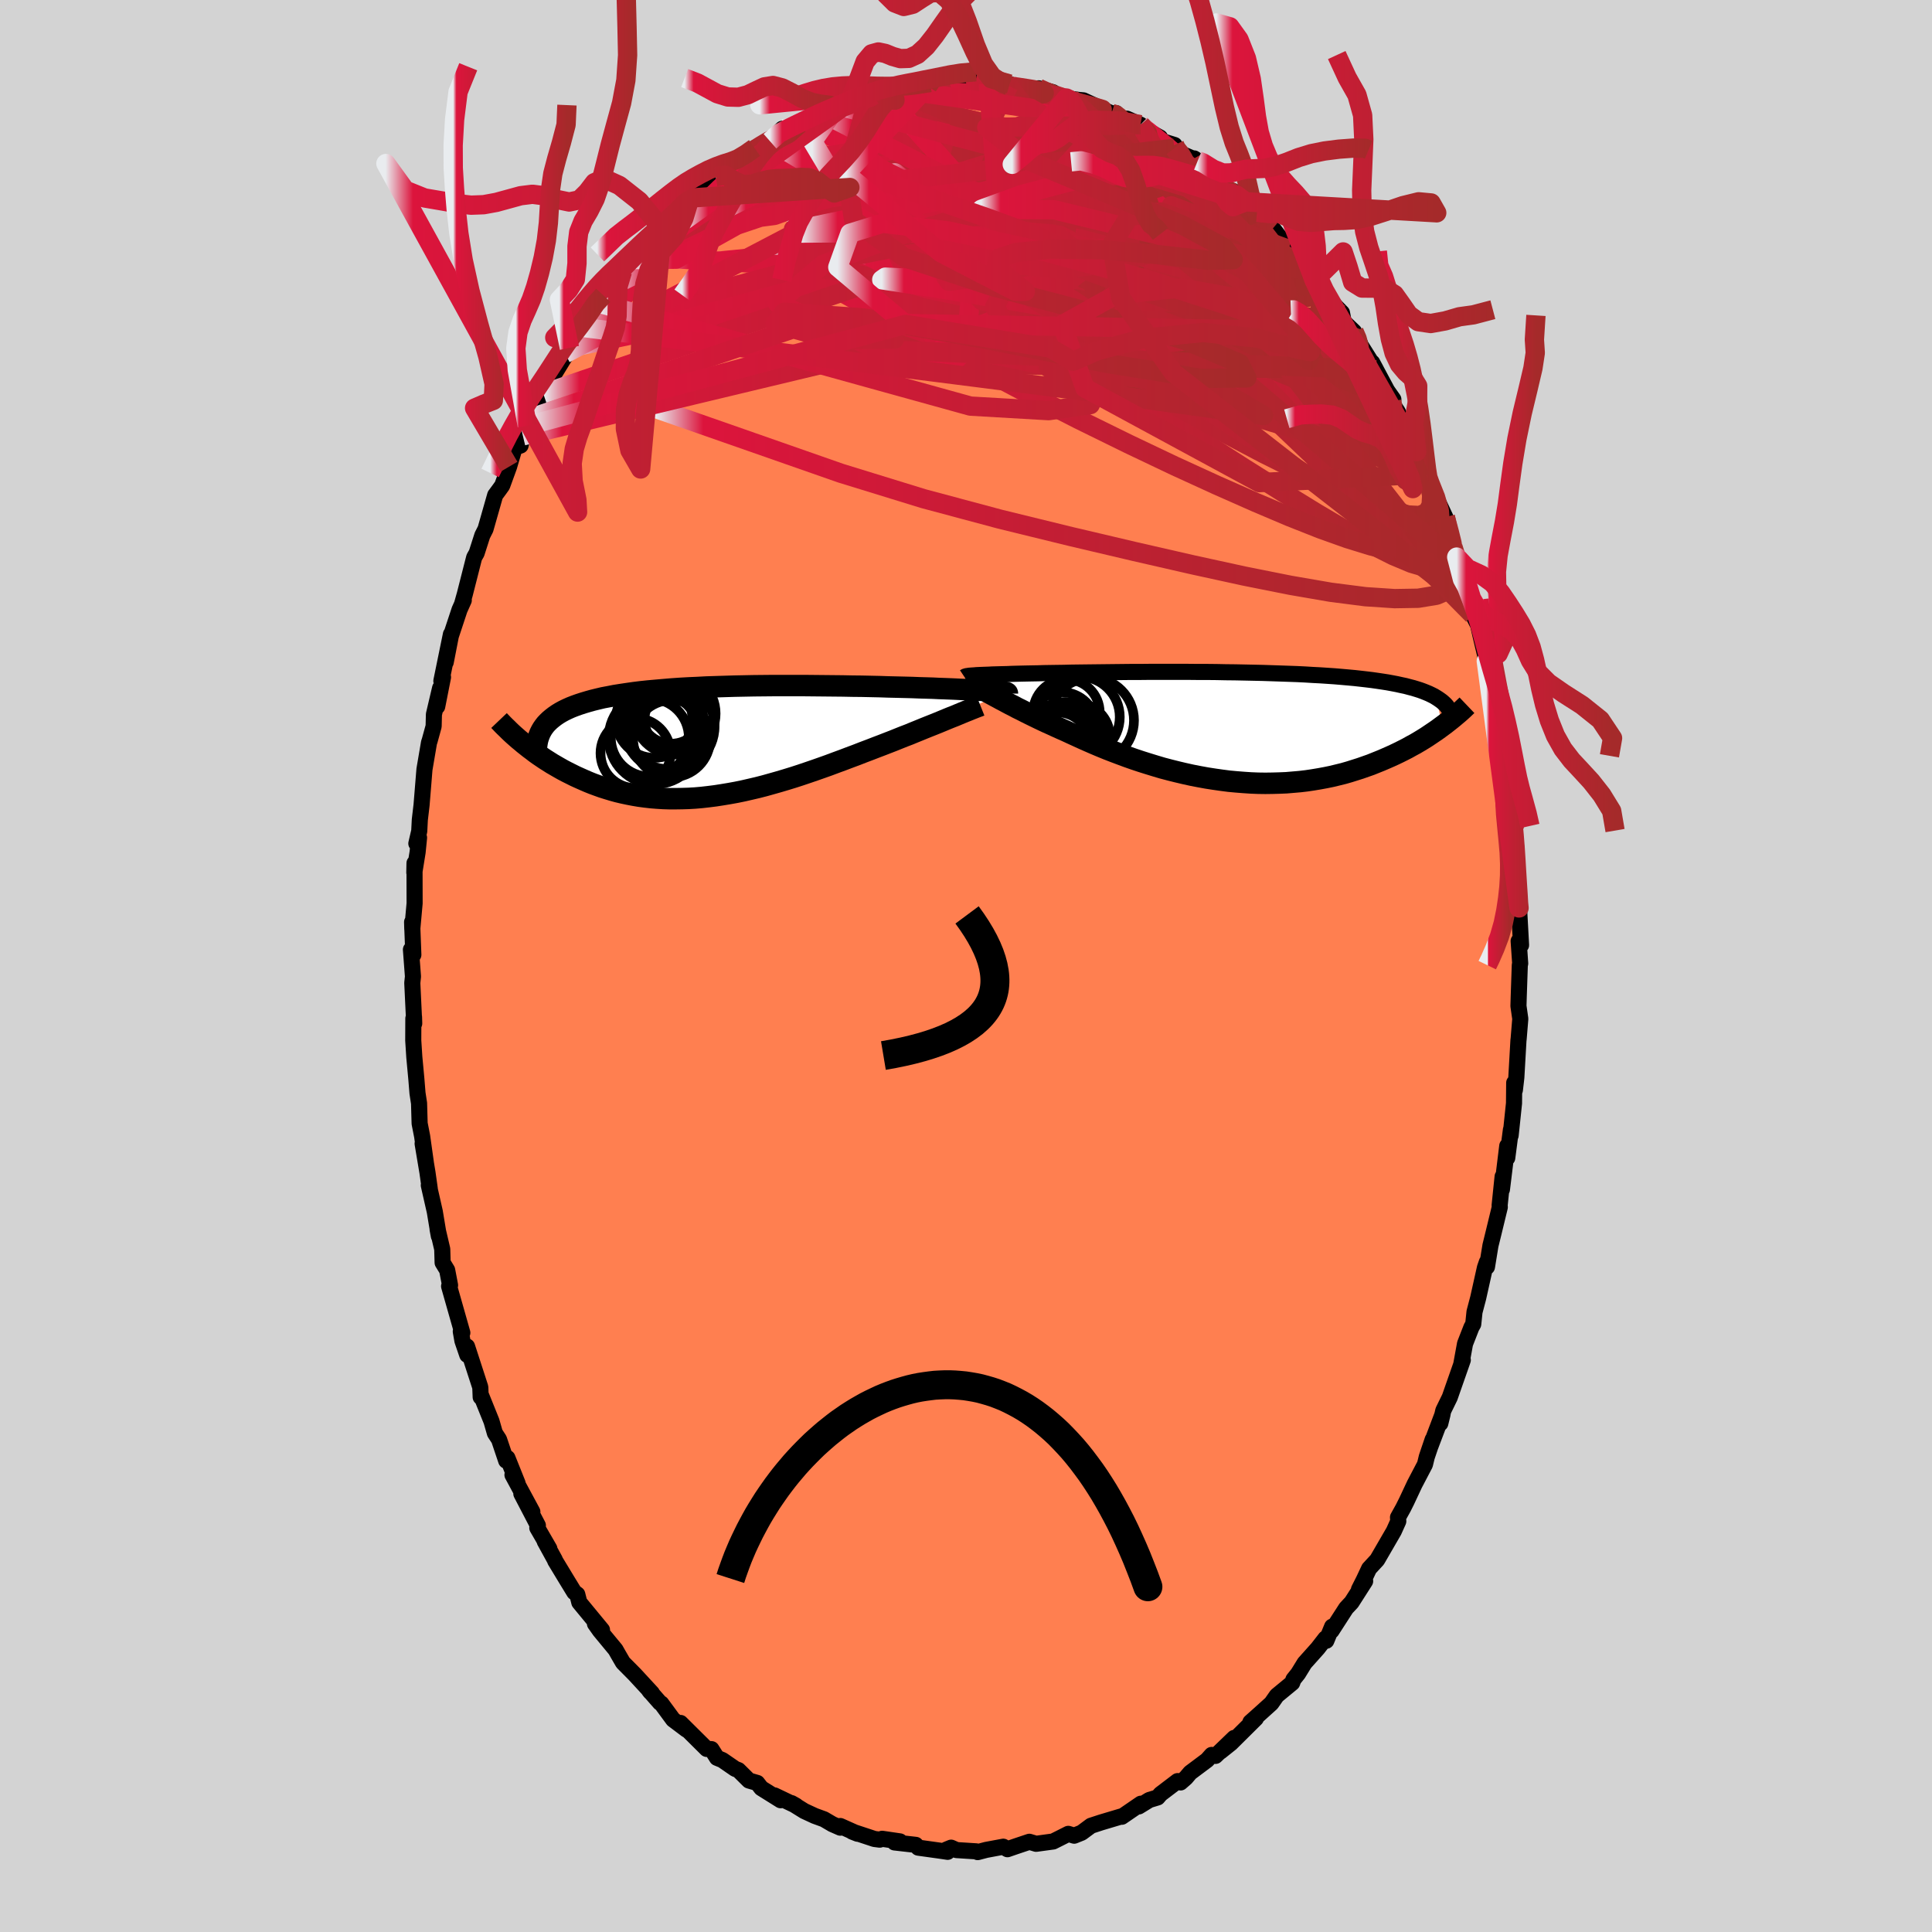 
  <svg viewBox="-100 -100 200 200" xmlns="http://www.w3.org/2000/svg" width="500" height="500" id="face-svg">
    <defs>
      <clipPath id="leftEyeClipPath">
        <polyline points="27.58,-5.12 27.47,-5.13 27.34,-5.15 27.19,-5.16 27.02,-5.18 26.83,-5.2 26.61,-5.21 26.37,-5.23 26.1,-5.25 25.81,-5.26 25.49,-5.28 25.15,-5.3 24.77,-5.32 24.38,-5.34 23.95,-5.36 23.5,-5.38 23.18,-5.39 22.8,-5.41 22.38,-5.43 21.9,-5.45 21.38,-5.47 20.8,-5.49 20.18,-5.52 19.51,-5.54 18.8,-5.56 18.05,-5.59 17.26,-5.61 16.44,-5.63 15.58,-5.65 14.69,-5.68 13.77,-5.7 12.83,-5.72 11.86,-5.73 10.88,-5.75 9.88,-5.76 8.87,-5.77 7.85,-5.78 6.82,-5.79 5.78,-5.79 4.75,-5.79 3.72,-5.79 2.69,-5.78 1.67,-5.77 0.66,-5.75 -0.34,-5.73 -1.33,-5.7 -2.3,-5.67 -3.25,-5.64 -4.18,-5.59 -5.09,-5.55 -5.98,-5.5 -6.84,-5.44 -7.67,-5.37 -8.48,-5.3 -9.26,-5.23 -10.02,-5.15 -10.74,-5.06 -11.44,-4.96 -12.11,-4.86 -12.74,-4.76 -13.35,-4.64 -13.94,-4.53 -14.49,-4.4 -15.02,-4.27 -15.52,-4.13 -15.99,-3.99 -16.45,-3.84 -16.87,-3.69 -17.28,-3.53 -17.66,-3.36 -18.01,-3.19 -18.34,-3.01 -18.65,-2.82 -18.94,-2.62 -19.2,-2.42 -19.44,-2.22 -19.67,-2 -19.87,-1.79 -20.05,-1.56 -20.21,-1.33 -22.42,-0.01 -22.15,0.22 -21.86,0.45 -21.57,0.68 -21.26,0.91 -20.95,1.15 -20.63,1.38 -20.29,1.61 -19.95,1.84 -19.6,2.06 -19.24,2.29 -18.86,2.51 -18.48,2.73 -18.09,2.95 -17.69,3.16 -17.27,3.37 -16.85,3.58 -16.41,3.78 -15.96,3.98 -15.5,4.18 -15.03,4.37 -14.54,4.55 -14.04,4.73 -13.53,4.89 -13,5.05 -12.46,5.2 -11.91,5.33 -11.35,5.45 -10.78,5.56 -10.19,5.66 -9.59,5.74 -8.98,5.81 -8.36,5.86 -7.73,5.9 -7.08,5.92 -6.43,5.92 -5.76,5.91 -5.09,5.89 -4.41,5.85 -3.72,5.79 -3.02,5.71 -2.31,5.62 -1.6,5.51 -0.88,5.39 -0.16,5.26 0.57,5.11 1.31,4.94 2.04,4.77 2.78,4.58 3.53,4.37 4.27,4.16 5.01,3.94 5.76,3.71 6.5,3.47 7.24,3.22 7.97,2.97 8.71,2.71 9.44,2.45 10.16,2.18 10.87,1.92 11.58,1.65 12.28,1.39 12.97,1.12 13.66,0.86 14.33,0.6 14.91,0.38 15.5,0.15 16.07,-0.07 16.64,-0.3 17.19,-0.52 17.74,-0.73 18.27,-0.95 18.79,-1.16 19.3,-1.37 19.8,-1.57 20.28,-1.76 20.75,-1.95 21.21,-2.14 21.64,-2.32 22.06,-2.49" />
      </clipPath>
      <clipPath id="rightEyeClipPath">
        <polyline points="-25.53,-5.31 -25.4,-5.32 -25.25,-5.33 -25.08,-5.34 -24.89,-5.36 -24.67,-5.37 -24.44,-5.38 -24.18,-5.39 -23.9,-5.4 -23.59,-5.41 -23.27,-5.43 -22.91,-5.44 -22.54,-5.45 -22.14,-5.46 -21.71,-5.47 -21.27,-5.49 -20.92,-5.5 -20.53,-5.51 -20.1,-5.52 -19.62,-5.53 -19.09,-5.54 -18.52,-5.55 -17.91,-5.57 -17.25,-5.58 -16.56,-5.59 -15.83,-5.6 -15.06,-5.62 -14.27,-5.63 -13.44,-5.64 -12.58,-5.65 -11.69,-5.66 -10.79,-5.67 -9.86,-5.68 -8.91,-5.69 -7.95,-5.69 -6.98,-5.7 -6,-5.7 -5.01,-5.7 -4.01,-5.7 -3.02,-5.7 -2.02,-5.69 -1.03,-5.69 -0.04,-5.68 0.94,-5.66 1.91,-5.65 2.87,-5.63 3.81,-5.61 4.74,-5.59 5.66,-5.56 6.55,-5.53 7.42,-5.5 8.28,-5.47 9.11,-5.43 9.92,-5.38 10.7,-5.34 11.46,-5.29 12.19,-5.24 12.9,-5.18 13.58,-5.12 14.24,-5.06 14.87,-4.99 15.48,-4.92 16.06,-4.85 16.62,-4.77 17.16,-4.69 17.67,-4.61 18.16,-4.52 18.63,-4.43 19.08,-4.33 19.51,-4.24 19.92,-4.13 20.31,-4.03 20.67,-3.92 21.02,-3.81 21.35,-3.69 21.65,-3.57 21.94,-3.45 22.21,-3.32 22.47,-3.19 22.7,-3.05 23.34,-0.09 23.03,0.14 22.71,0.37 22.37,0.6 22.03,0.83 21.67,1.07 21.3,1.3 20.92,1.53 20.53,1.76 20.12,1.98 19.71,2.21 19.28,2.43 18.84,2.65 18.38,2.87 17.92,3.08 17.44,3.29 16.95,3.5 16.45,3.7 15.93,3.91 15.39,4.1 14.85,4.29 14.28,4.47 13.71,4.65 13.12,4.82 12.51,4.97 11.89,5.12 11.26,5.25 10.61,5.37 9.95,5.48 9.28,5.58 8.6,5.66 7.9,5.72 7.2,5.78 6.48,5.81 5.76,5.83 5.02,5.84 4.28,5.83 3.53,5.8 2.78,5.75 2.02,5.69 1.26,5.62 0.49,5.52 -0.28,5.41 -1.05,5.29 -1.82,5.15 -2.59,5 -3.36,4.83 -4.12,4.65 -4.88,4.46 -5.64,4.26 -6.38,4.04 -7.13,3.81 -7.86,3.58 -8.58,3.34 -9.29,3.09 -9.99,2.83 -10.68,2.57 -11.35,2.31 -12.01,2.04 -12.65,1.77 -13.27,1.5 -13.88,1.23 -14.47,0.96 -15.04,0.7 -15.6,0.44 -16.12,0.21 -16.63,-0.02 -17.13,-0.25 -17.62,-0.47 -18.09,-0.69 -18.55,-0.91 -19,-1.13 -19.43,-1.34 -19.85,-1.55 -20.26,-1.76 -20.65,-1.95 -21.02,-2.15 -21.38,-2.33 -21.72,-2.51 -22.05,-2.69" />
      </clipPath>
      <filter id="fuzzy">
        <feTurbulence id="turbulence" baseFrequency="0.05" numOctaves="3" type="noise" result="noise" />
        <feDisplacementMap in="SourceGraphic" in2="noise" scale="2" />
      </filter>
      <linearGradient id="rainbowGradient" x1="0%" y1="0%" x2="100%" y2="0%">
        <stop offset="0%" style="stop-color: rgb(233, 236, 239); stop-opacity: 1" />
        <stop offset="5.9%" style="stop-color: rgb(220, 20, 60); stop-opacity: 1" />
        <stop offset="100%" style="stop-color: rgb(165, 42, 42); stop-opacity: 1" />
      </linearGradient>
    </defs>
    <rect x="-100" y="-100" width="100%" height="100%" fill="rgb(211, 211, 211)" />
    <polyline id="faceContour" points="57.37,-0.26 57.33,-0.1 57.22,3.12 57.19,4.14 57.38,5.47 57.21,7.54 57.19,7.69 56.97,11.54 56.82,12.84 56.75,12.09 56.73,14.21 56.38,17.54 56.41,16.95 56.03,19.87 56.03,18.63 55.48,23.13 55.55,21.8 55.24,24.8 55.26,24.96 54.6,27.68 54.29,28.94 53.93,31.15 53.92,30.65 53.72,31.23 53.02,34.37 52.64,35.81 52.51,37.07 52.32,37.41 51.66,39.1 51.27,41.23 51.43,40.79 50.31,43.99 50.08,44.65 49.41,46.02 49.1,47.35 49.33,46.41 48.08,49.71 48.31,49.02 47.7,50.82 47.51,51.6 46.44,53.64 45.62,55.39 45.26,56.11 44.72,57.08 44.75,57.48 44.29,58.5 42.57,61.47 41.73,62.38 41.18,63.55 40.68,64.54 41.32,63.68 39.92,65.87 39.35,66.48 37.84,68.82 37.9,68.39 37.3,69.85 37.21,69.61 36.41,70.64 35.05,72.16 34.38,73.25 33.9,73.85 33.77,74.21 32.17,75.53 31.61,76.33 30.18,77.62 29.44,78.28 30.01,77.89 27.42,80.46 26.33,81.33 27.76,79.91 25.83,81.77 25.43,81.67 24.96,82.2 23.21,83.51 22.76,84.04 22.21,84.52 21.9,84.38 20.14,85.72 19.84,86.07 18.98,86.33 17.89,87 18.1,86.72 16.13,88.07 16.09,88.03 13.98,88.66 12.94,89 11.97,89.72 11.2,90.03 10.59,89.84 9.66,90.31 9.02,90.63 7.26,90.87 6.59,90.67 6.56,90.66 5.13,91.14 4.29,91.43 3.86,91.17 2.09,91.5 1.21,91.73 1.06,91.65 -0.98,91.52 -1.54,91.27 -2.03,91.47 -1.9,91.7 -2.71,91.58 -4.94,91.27 -5.2,90.98 -7.4,90.73 -6.84,90.62 -8.68,90.35 -8.93,90.44 -9.48,90.37 -11.78,89.61 -11.22,89.83 -13.01,89.03 -13.01,89.2 -13.83,88.84 -14.7,88.33 -15.66,87.98 -16.74,87.48 -18.06,86.66 -17.6,86.92 -19.82,85.86 -19.19,86.36 -21.19,85.11 -21.61,84.57 -22.47,84.32 -23.56,83.24 -23.9,83.11 -25.22,82.2 -25.78,81.97 -26.35,81.07 -26.84,81.05 -29.55,78.36 -28.94,79.05 -30.32,78.01 -31.54,76.35 -31.68,76.27 -32.82,74.97 -32.68,75.15 -32.51,75.27 -34.3,73.33 -35.51,72.11 -36.02,71.23 -36.28,70.77 -37.9,68.81 -38.41,68.09 -37.68,68.73 -40.03,65.88 -40.24,65.05 -40.55,64.83 -41.35,63.52 -42.53,61.57 -42.55,61.49 -43.61,59.56 -43.13,60.32 -44.38,58.16 -44.32,57.91 -46.03,54.63 -44.89,56.5 -46.95,52.68 -46.42,53.55 -47.47,50.93 -47.6,51.21 -48.34,49.01 -48.77,48.35 -49.12,47.13 -50.2,44.45 -50.24,44.63 -50.28,43.61 -51.65,39.39 -51.63,40.26 -52.13,38.8 -52.3,37.83 -52.14,37.97 -53.51,33.15 -53.41,33.05 -53.71,31.48 -54.18,30.71 -54.22,29.31 -54.7,27.26 -54.57,27.96 -54.99,25.43 -55.61,22.7 -55.51,23.07 -55.75,21.37 -56.25,18.39 -55.92,20.33 -56.3,17.63 -56.56,16.3 -56.62,14.21 -56.78,13.17 -56.9,11.69 -57.11,9.43 -57.22,7.71 -57.21,5.43 -57.14,5.28 -57.12,5.95 -57.32,1.75 -57.25,1.09 -57.37,-0.5 -57.46,-1.7 -57.21,-1.16 -57.34,-4.55 -57.32,-3.83 -57.08,-6.49 -57.09,-10.65 -57.11,-9.67 -56.77,-11.78 -56.62,-13.28 -56.9,-12.68 -56.6,-13.97 -56.54,-15.14 -56.36,-16.67 -56.06,-20.36 -55.59,-23.12 -55.52,-23.33 -55.11,-24.82 -55.08,-26.05 -54.44,-28.77 -54.74,-26.86 -54.14,-29.9 -54.31,-29.51 -53.32,-34.34 -53.86,-31.44 -53.33,-34.16 -52.43,-36.88 -51.99,-37.86 -52.15,-37.54 -51.88,-38.5 -50.93,-42.23 -50.9,-42.32 -50.66,-42.74 -50.07,-44.58 -49.74,-45.23 -48.74,-48.74 -48.34,-49.28 -48.01,-49.74 -47.3,-51.69 -46.72,-53.67 -46.11,-53.88 -45.87,-54.88 -45.42,-55.93 -45.16,-56.69 -43.32,-59.92 -43.76,-59.25 -43.19,-60.35 -41.46,-63.18 -41.5,-63.4 -41.72,-62.75 -41.05,-63.99 -39.79,-66.12 -39.29,-66.56 -38.1,-68.83 -37.55,-69.43 -37.99,-68.61 -36.64,-70.32 -36.51,-70.47 -35.56,-71.91 -34.48,-73.13 -34.04,-73.43 -33.59,-74.31 -32.15,-76.02 -31.44,-76.27 -29.17,-78.82 -28.65,-79.25 -29.59,-78.81 -28.21,-79.52 -27.36,-80.39 -26.23,-81.32 -25.9,-81.71 -24.65,-82.47 -24.29,-82.83 -24.22,-82.81 -22.56,-84.08 -21.89,-84.68 -20.43,-85.37 -20.29,-85.38 -19.02,-86.67 -19.09,-86.2 -17.26,-87.15 -16.69,-87.39 -15.24,-88.49 -16.4,-87.45 -13.28,-89.06 -13.37,-88.75 -12.12,-89.38 -10.86,-89.92 -9.39,-90.08 -9.56,-90.14 -8.62,-90.4 -7.59,-90.87 -6.98,-90.73 -7.55,-90.51 -5.46,-91.12 -3.99,-91.11 -2.92,-91.4 -3.96,-91.09 -1.12,-91.42 -1.17,-91.56 1,-91.7 0.1,-91.71 2.31,-91.36 1.32,-91.34 4.52,-91.3 4.42,-91.13 5.25,-90.96 5.95,-90.84 9.01,-90.45 7.51,-90.86 7.58,-90.71 10.4,-89.85 10.87,-89.79 10.56,-89.8 11.72,-89.65 12.16,-89.61 15.07,-88.26 15.55,-88.29 15.9,-87.78 16.67,-87.71 18.06,-87.09 17.82,-87.03 20.09,-85.76 19.91,-85.51 21.59,-84.99 21.57,-84.65 22.33,-84.08 23.99,-83.36 23.62,-83.6 26.36,-81.37 26.84,-80.76 27.46,-80.08 27.16,-80.37 27.7,-80.2 28.94,-79.11 30.3,-77.74 30.13,-78.02 31.57,-76.12 31.32,-76.95 32.61,-75.27 33.38,-74.19 34.73,-72.96 35.59,-71.87 35.46,-71.88 36.05,-70.96 37.02,-69.7 37.74,-68.83 38.92,-67.62 39.1,-66.69 40.17,-65.67 40.58,-64.93 40.87,-64.24 42.46,-61.71 42.05,-62.47 43.6,-59.57 44.24,-58.66 43.7,-58.87 44.68,-57.4 45.21,-56.32 45.07,-56.43 46.65,-53.25 47.48,-51.56 47.66,-50.92 47.65,-50.65 48.01,-50.02 48.67,-48.49 49.62,-46.46 50.19,-44.47 50.41,-43.37 51.18,-41.53 50.8,-42.33 51.39,-40.05 51.76,-39.91 52.47,-37.29 52.48,-36.34 53.01,-35.3 53.34,-33.87 53.71,-32.32 54,-30.78 53.86,-31.56 54.71,-27.87 54.67,-27.02 54.85,-27.02 55.43,-23.73 55.57,-22.7 56.14,-19.04 56.28,-18.39 56.25,-18.8 56.19,-18.5 56.65,-14.58 56.76,-14.1 57,-11.89 56.86,-12.28 56.95,-9.56 57.06,-8 57.13,-8.88 57.22,-5.62 57.25,-6.01 57.46,-2.16 57.21,-2.58 57.37,-0.26 57.33,-0.1" fill="rgb(255, 127, 80)" stroke="black" stroke-width="1.667" stroke-linejoin="round" filter="url(#fuzzy)" />
    <g transform="translate(25.97 -24.75)">
      <polyline id="rightCountour" points="-25.53,-5.31 -25.4,-5.32 -25.25,-5.33 -25.08,-5.34 -24.89,-5.36 -24.67,-5.37 -24.44,-5.38 -24.18,-5.39 -23.9,-5.4 -23.59,-5.41 -23.27,-5.43 -22.91,-5.44 -22.54,-5.45 -22.14,-5.46 -21.71,-5.47 -21.27,-5.49 -20.92,-5.5 -20.53,-5.51 -20.1,-5.52 -19.62,-5.53 -19.09,-5.54 -18.52,-5.55 -17.91,-5.57 -17.25,-5.58 -16.56,-5.59 -15.83,-5.6 -15.06,-5.62 -14.27,-5.63 -13.44,-5.64 -12.58,-5.65 -11.69,-5.66 -10.79,-5.67 -9.86,-5.68 -8.91,-5.69 -7.95,-5.69 -6.98,-5.7 -6,-5.7 -5.01,-5.7 -4.01,-5.7 -3.02,-5.7 -2.02,-5.69 -1.03,-5.69 -0.04,-5.68 0.94,-5.66 1.91,-5.65 2.87,-5.63 3.81,-5.61 4.74,-5.59 5.66,-5.56 6.55,-5.53 7.42,-5.5 8.28,-5.47 9.11,-5.43 9.92,-5.38 10.7,-5.34 11.46,-5.29 12.19,-5.24 12.9,-5.18 13.58,-5.12 14.24,-5.06 14.87,-4.99 15.48,-4.92 16.06,-4.85 16.62,-4.77 17.16,-4.69 17.67,-4.61 18.16,-4.52 18.63,-4.43 19.08,-4.33 19.51,-4.24 19.92,-4.13 20.31,-4.03 20.67,-3.92 21.02,-3.81 21.35,-3.69 21.65,-3.57 21.94,-3.45 22.21,-3.32 22.47,-3.19 22.7,-3.05 23.34,-0.09 23.03,0.14 22.71,0.37 22.37,0.6 22.03,0.83 21.67,1.07 21.3,1.3 20.92,1.53 20.53,1.76 20.12,1.98 19.71,2.21 19.28,2.43 18.84,2.65 18.38,2.87 17.92,3.08 17.44,3.29 16.95,3.5 16.45,3.7 15.93,3.91 15.39,4.1 14.85,4.29 14.28,4.47 13.71,4.65 13.12,4.82 12.51,4.97 11.89,5.12 11.26,5.25 10.61,5.37 9.95,5.48 9.28,5.58 8.6,5.66 7.9,5.72 7.2,5.78 6.48,5.81 5.76,5.83 5.02,5.84 4.28,5.83 3.53,5.8 2.78,5.75 2.02,5.69 1.26,5.62 0.49,5.52 -0.28,5.41 -1.05,5.29 -1.82,5.15 -2.59,5 -3.36,4.83 -4.12,4.65 -4.88,4.46 -5.64,4.26 -6.38,4.04 -7.13,3.81 -7.86,3.58 -8.58,3.34 -9.29,3.09 -9.99,2.83 -10.68,2.57 -11.35,2.31 -12.01,2.04 -12.65,1.77 -13.27,1.5 -13.88,1.23 -14.47,0.96 -15.04,0.7 -15.6,0.44 -16.12,0.21 -16.63,-0.02 -17.13,-0.25 -17.62,-0.47 -18.09,-0.69 -18.55,-0.91 -19,-1.13 -19.43,-1.34 -19.85,-1.55 -20.26,-1.76 -20.65,-1.95 -21.02,-2.15 -21.38,-2.33 -21.72,-2.51 -22.05,-2.69" fill="white" stroke="white" stroke-width="0" stroke-linejoin="round" filter="url(#fuzzy)" />
    </g>
    <g transform="translate(-23.63 -23.24)">
      <polyline id="leftCountour" points="27.58,-5.12 27.47,-5.13 27.34,-5.15 27.19,-5.16 27.02,-5.18 26.83,-5.2 26.61,-5.21 26.37,-5.23 26.1,-5.25 25.81,-5.26 25.49,-5.28 25.15,-5.3 24.77,-5.32 24.38,-5.34 23.95,-5.36 23.5,-5.38 23.18,-5.39 22.8,-5.41 22.38,-5.43 21.9,-5.45 21.38,-5.47 20.8,-5.49 20.18,-5.52 19.51,-5.54 18.8,-5.56 18.05,-5.59 17.26,-5.61 16.44,-5.63 15.58,-5.65 14.69,-5.68 13.77,-5.7 12.83,-5.72 11.86,-5.73 10.88,-5.75 9.88,-5.76 8.87,-5.77 7.85,-5.78 6.82,-5.79 5.78,-5.79 4.75,-5.79 3.72,-5.79 2.69,-5.78 1.67,-5.77 0.66,-5.75 -0.34,-5.73 -1.33,-5.7 -2.3,-5.67 -3.25,-5.64 -4.18,-5.59 -5.09,-5.55 -5.98,-5.5 -6.84,-5.44 -7.67,-5.37 -8.48,-5.3 -9.26,-5.23 -10.02,-5.15 -10.74,-5.06 -11.44,-4.96 -12.11,-4.86 -12.74,-4.76 -13.35,-4.64 -13.94,-4.53 -14.49,-4.4 -15.02,-4.27 -15.52,-4.13 -15.99,-3.99 -16.45,-3.84 -16.87,-3.69 -17.28,-3.53 -17.66,-3.36 -18.01,-3.19 -18.34,-3.01 -18.65,-2.82 -18.94,-2.62 -19.2,-2.42 -19.44,-2.22 -19.67,-2 -19.87,-1.79 -20.05,-1.56 -20.21,-1.33 -22.42,-0.01 -22.15,0.22 -21.86,0.45 -21.57,0.68 -21.26,0.91 -20.95,1.15 -20.63,1.38 -20.29,1.61 -19.95,1.84 -19.6,2.06 -19.24,2.29 -18.86,2.51 -18.48,2.73 -18.09,2.95 -17.69,3.16 -17.27,3.37 -16.85,3.58 -16.41,3.78 -15.96,3.98 -15.5,4.18 -15.03,4.37 -14.54,4.55 -14.04,4.73 -13.53,4.89 -13,5.05 -12.46,5.2 -11.91,5.33 -11.35,5.45 -10.78,5.56 -10.19,5.66 -9.59,5.74 -8.98,5.81 -8.36,5.86 -7.73,5.9 -7.08,5.92 -6.43,5.92 -5.76,5.91 -5.09,5.89 -4.41,5.85 -3.72,5.79 -3.02,5.71 -2.31,5.62 -1.6,5.51 -0.88,5.39 -0.16,5.26 0.57,5.11 1.31,4.94 2.04,4.77 2.78,4.58 3.53,4.37 4.27,4.16 5.01,3.94 5.76,3.71 6.5,3.47 7.24,3.22 7.97,2.97 8.71,2.71 9.44,2.45 10.16,2.18 10.87,1.92 11.58,1.65 12.28,1.39 12.97,1.12 13.66,0.86 14.33,0.6 14.91,0.38 15.5,0.15 16.07,-0.07 16.64,-0.3 17.19,-0.52 17.74,-0.73 18.27,-0.95 18.79,-1.16 19.3,-1.37 19.8,-1.57 20.28,-1.76 20.75,-1.95 21.21,-2.14 21.64,-2.32 22.06,-2.49" fill="white" stroke="white" stroke-width="0" stroke-linejoin="round" filter="url(#fuzzy)" />
    </g>
    <g transform="translate(25.97 -24.75)">
      <polyline id="rightUpper" points="-26.13,-5.17 -26.1,-5.19 -26.07,-5.2 -26.04,-5.22 -26,-5.23 -25.95,-5.25 -25.9,-5.26 -25.83,-5.27 -25.74,-5.28 -25.65,-5.3 -25.53,-5.31 -25.4,-5.32 -25.25,-5.33 -25.08,-5.34 -24.89,-5.36 -24.67,-5.37 -24.44,-5.38 -24.18,-5.39 -23.9,-5.4 -23.59,-5.41 -23.27,-5.43 -22.91,-5.44 -22.54,-5.45 -22.14,-5.46 -21.71,-5.47 -21.27,-5.49 -20.92,-5.5 -20.53,-5.51 -20.1,-5.52 -19.62,-5.53 -19.09,-5.54 -18.52,-5.55 -17.91,-5.57 -17.25,-5.58 -16.56,-5.59 -15.83,-5.6 -15.06,-5.62 -14.27,-5.63 -13.44,-5.64 -12.58,-5.65 -11.69,-5.66 -10.79,-5.67 -9.86,-5.68 -8.91,-5.69 -7.95,-5.69 -6.98,-5.7 -6,-5.7 -5.01,-5.7 -4.01,-5.7 -3.02,-5.7 -2.02,-5.69 -1.03,-5.69 -0.04,-5.68 0.94,-5.66 1.91,-5.65 2.87,-5.63 3.81,-5.61 4.74,-5.59 5.66,-5.56 6.55,-5.53 7.42,-5.5 8.28,-5.47 9.11,-5.43 9.92,-5.38 10.7,-5.34 11.46,-5.29 12.19,-5.24 12.9,-5.18 13.58,-5.12 14.24,-5.06 14.87,-4.99 15.48,-4.92 16.06,-4.85 16.62,-4.77 17.16,-4.69 17.67,-4.61 18.16,-4.52 18.63,-4.43 19.08,-4.33 19.51,-4.24 19.92,-4.13 20.31,-4.03 20.67,-3.92 21.02,-3.81 21.35,-3.69 21.65,-3.57 21.94,-3.45 22.21,-3.32 22.47,-3.19 22.7,-3.05 22.92,-2.91 23.12,-2.77 23.31,-2.63 23.48,-2.48 23.64,-2.33 23.78,-2.17 23.9,-2.01 24.02,-1.85 24.12,-1.69 24.2,-1.52" fill="none" stroke="black" stroke-width="1.667" stroke-linejoin="round" filter="url(#fuzzy)" />
      <polyline id="rightLower" points="-24.35,-3.94 -24.2,-3.86 -24.04,-3.77 -23.85,-3.67 -23.65,-3.55 -23.43,-3.43 -23.19,-3.3 -22.93,-3.16 -22.65,-3.01 -22.36,-2.85 -22.05,-2.69 -21.72,-2.51 -21.38,-2.33 -21.02,-2.15 -20.65,-1.95 -20.26,-1.76 -19.85,-1.55 -19.43,-1.34 -19,-1.13 -18.55,-0.91 -18.09,-0.69 -17.62,-0.47 -17.13,-0.25 -16.63,-0.02 -16.12,0.21 -15.6,0.44 -15.04,0.7 -14.47,0.96 -13.88,1.23 -13.27,1.5 -12.65,1.77 -12.01,2.04 -11.35,2.31 -10.68,2.57 -9.99,2.83 -9.29,3.09 -8.58,3.34 -7.86,3.58 -7.13,3.81 -6.38,4.04 -5.64,4.26 -4.88,4.46 -4.12,4.65 -3.36,4.83 -2.59,5 -1.82,5.15 -1.05,5.29 -0.28,5.41 0.49,5.52 1.26,5.62 2.02,5.69 2.78,5.75 3.53,5.8 4.28,5.83 5.02,5.84 5.76,5.83 6.48,5.81 7.2,5.78 7.9,5.72 8.6,5.66 9.28,5.58 9.95,5.48 10.61,5.37 11.26,5.25 11.89,5.12 12.51,4.97 13.12,4.82 13.71,4.65 14.28,4.47 14.85,4.29 15.39,4.1 15.93,3.91 16.45,3.7 16.95,3.5 17.44,3.29 17.92,3.08 18.38,2.87 18.84,2.65 19.28,2.43 19.71,2.21 20.12,1.98 20.53,1.76 20.92,1.53 21.3,1.3 21.67,1.07 22.03,0.83 22.37,0.6 22.71,0.37 23.03,0.14 23.34,-0.09 23.64,-0.31 23.93,-0.54 24.21,-0.76 24.48,-0.98 24.74,-1.2 24.99,-1.41 25.23,-1.62 25.46,-1.83 25.68,-2.04 25.89,-2.24" fill="none" stroke="black" stroke-width="2.222" stroke-linejoin="round" filter="url(#fuzzy)" />
      <circle r="3.444" cx="-15.574" cy="-1.483" stroke="black" fill="none" stroke-width="1.0" filter="url(#fuzzy)" clip-path="url(#rightEyeClipPath)" /><circle r="3.168" cx="-15.474" cy="0.697" stroke="black" fill="none" stroke-width="1.0" filter="url(#fuzzy)" clip-path="url(#rightEyeClipPath)" /><circle r="3.362" cx="-16.504" cy="1.852" stroke="black" fill="none" stroke-width="1.0" filter="url(#fuzzy)" clip-path="url(#rightEyeClipPath)" /><circle r="3.77" cx="-16.289" cy="1.372" stroke="black" fill="none" stroke-width="1.0" filter="url(#fuzzy)" clip-path="url(#rightEyeClipPath)" /><circle r="4.192" cx="-14.244" cy="-1.023" stroke="black" fill="none" stroke-width="1.0" filter="url(#fuzzy)" clip-path="url(#rightEyeClipPath)" /><circle r="3.722" cx="-16.339" cy="1.827" stroke="black" fill="none" stroke-width="1.0" filter="url(#fuzzy)" clip-path="url(#rightEyeClipPath)" /><circle r="4.414" cx="-12.994" cy="-0.673" stroke="black" fill="none" stroke-width="1.0" filter="url(#fuzzy)" clip-path="url(#rightEyeClipPath)" /><circle r="3.81" cx="-15.719" cy="1.232" stroke="black" fill="none" stroke-width="1.0" filter="url(#fuzzy)" clip-path="url(#rightEyeClipPath)" /><circle r="3.59" cx="-16.059" cy="-0.008" stroke="black" fill="none" stroke-width="1.0" filter="url(#fuzzy)" clip-path="url(#rightEyeClipPath)" /><circle r="3.38" cx="-14.469" cy="0.947" stroke="black" fill="none" stroke-width="1.0" filter="url(#fuzzy)" clip-path="url(#rightEyeClipPath)" />
      </g>
    <g transform="translate(-23.63 -23.24)">
      <polyline id="leftUpper" points="27.92,-4.96 27.92,-4.98 27.91,-4.99 27.91,-5.01 27.89,-5.03 27.87,-5.04 27.84,-5.06 27.8,-5.07 27.74,-5.09 27.67,-5.1 27.58,-5.12 27.47,-5.13 27.34,-5.15 27.19,-5.16 27.02,-5.18 26.83,-5.2 26.61,-5.21 26.37,-5.23 26.1,-5.25 25.81,-5.26 25.49,-5.28 25.15,-5.3 24.77,-5.32 24.38,-5.34 23.95,-5.36 23.5,-5.38 23.18,-5.39 22.8,-5.41 22.38,-5.43 21.9,-5.45 21.38,-5.47 20.8,-5.49 20.18,-5.52 19.51,-5.54 18.8,-5.56 18.05,-5.59 17.26,-5.61 16.44,-5.63 15.58,-5.65 14.69,-5.68 13.77,-5.7 12.83,-5.72 11.86,-5.73 10.88,-5.75 9.88,-5.76 8.87,-5.77 7.85,-5.78 6.82,-5.79 5.78,-5.79 4.75,-5.79 3.72,-5.79 2.69,-5.78 1.67,-5.77 0.66,-5.75 -0.34,-5.73 -1.33,-5.7 -2.3,-5.67 -3.25,-5.64 -4.18,-5.59 -5.09,-5.55 -5.98,-5.5 -6.84,-5.44 -7.67,-5.37 -8.48,-5.3 -9.26,-5.23 -10.02,-5.15 -10.74,-5.06 -11.44,-4.96 -12.11,-4.86 -12.74,-4.76 -13.35,-4.64 -13.94,-4.53 -14.49,-4.4 -15.02,-4.27 -15.52,-4.13 -15.99,-3.99 -16.45,-3.84 -16.87,-3.69 -17.28,-3.53 -17.66,-3.36 -18.01,-3.19 -18.34,-3.01 -18.65,-2.82 -18.94,-2.62 -19.2,-2.42 -19.44,-2.22 -19.67,-2 -19.87,-1.79 -20.05,-1.56 -20.21,-1.33 -20.35,-1.09 -20.47,-0.85 -20.57,-0.6 -20.66,-0.34 -20.73,-0.08 -20.78,0.19 -20.82,0.46 -20.84,0.74 -20.85,1.02 -20.84,1.31" fill="none" stroke="black" stroke-width="2.222" stroke-linejoin="round" filter="url(#fuzzy)" />
      <polyline id="leftLower" points="25.12,-3.72 24.92,-3.64 24.7,-3.56 24.45,-3.46 24.17,-3.35 23.88,-3.23 23.55,-3.1 23.21,-2.96 22.85,-2.81 22.47,-2.65 22.06,-2.49 21.64,-2.32 21.21,-2.14 20.75,-1.95 20.28,-1.76 19.8,-1.57 19.3,-1.37 18.79,-1.16 18.27,-0.95 17.74,-0.73 17.19,-0.52 16.64,-0.3 16.07,-0.07 15.5,0.15 14.91,0.38 14.33,0.6 13.66,0.86 12.97,1.12 12.28,1.39 11.58,1.65 10.87,1.92 10.16,2.18 9.44,2.45 8.71,2.71 7.97,2.97 7.24,3.22 6.5,3.47 5.76,3.71 5.01,3.94 4.27,4.16 3.53,4.37 2.78,4.58 2.04,4.77 1.31,4.94 0.57,5.11 -0.16,5.26 -0.88,5.39 -1.6,5.51 -2.31,5.62 -3.02,5.71 -3.72,5.79 -4.41,5.85 -5.09,5.89 -5.76,5.91 -6.43,5.92 -7.08,5.92 -7.73,5.9 -8.36,5.86 -8.98,5.81 -9.59,5.74 -10.19,5.66 -10.78,5.56 -11.35,5.45 -11.91,5.33 -12.46,5.2 -13,5.05 -13.53,4.89 -14.04,4.73 -14.54,4.55 -15.03,4.37 -15.5,4.18 -15.96,3.98 -16.41,3.78 -16.85,3.58 -17.27,3.37 -17.69,3.16 -18.09,2.95 -18.48,2.73 -18.86,2.51 -19.24,2.29 -19.6,2.06 -19.95,1.84 -20.29,1.61 -20.63,1.38 -20.95,1.15 -21.26,0.91 -21.57,0.68 -21.86,0.45 -22.15,0.22 -22.42,-0.01 -22.69,-0.23 -22.95,-0.46 -23.2,-0.68 -23.44,-0.9 -23.67,-1.12 -23.89,-1.34 -24.11,-1.55 -24.32,-1.76 -24.51,-1.96 -24.71,-2.17" fill="none" stroke="black" stroke-width="2.222" stroke-linejoin="round" filter="url(#fuzzy)" />
      <circle r="4.69" cx="-7.089" cy="-1.568" stroke="black" fill="none" stroke-width="1.0" filter="url(#fuzzy)" clip-path="url(#leftEyeClipPath)" /><circle r="4.78" cx="-8.579" cy="-0.363" stroke="black" fill="none" stroke-width="1.0" filter="url(#fuzzy)" clip-path="url(#leftEyeClipPath)" /><circle r="3.05" cx="-6.604" cy="-2.263" stroke="black" fill="none" stroke-width="1.0" filter="url(#fuzzy)" clip-path="url(#leftEyeClipPath)" /><circle r="4.042" cx="-9.099" cy="-0.398" stroke="black" fill="none" stroke-width="1.0" filter="url(#fuzzy)" clip-path="url(#leftEyeClipPath)" /><circle r="3.62" cx="-10.584" cy="1.207" stroke="black" fill="none" stroke-width="1.0" filter="url(#fuzzy)" clip-path="url(#leftEyeClipPath)" /><circle r="4.242" cx="-6.534" cy="-2.893" stroke="black" fill="none" stroke-width="1.0" filter="url(#fuzzy)" clip-path="url(#leftEyeClipPath)" /><circle r="3.964" cx="-8.644" cy="-2.273" stroke="black" fill="none" stroke-width="1.0" filter="url(#fuzzy)" clip-path="url(#leftEyeClipPath)" /><circle r="3.704" cx="-7.394" cy="-0.858" stroke="black" fill="none" stroke-width="1.0" filter="url(#fuzzy)" clip-path="url(#leftEyeClipPath)" /><circle r="3.242" cx="-6.874" cy="-3.013" stroke="black" fill="none" stroke-width="1.0" filter="url(#fuzzy)" clip-path="url(#leftEyeClipPath)" /><circle r="3.994" cx="-6.844" cy="-0.293" stroke="black" fill="none" stroke-width="1.0" filter="url(#fuzzy)" clip-path="url(#leftEyeClipPath)" />
    </g>
    <g id="hairs">
      <polyline points="50.8,-42.33 51.08,-40.79 50.83,-39.75 50.03,-38.95 48.7,-38.38 46.81,-38.07 44.37,-38.03 41.35,-38.23 37.76,-38.69 33.59,-39.41 28.83,-40.36 23.47,-41.53 17.48,-42.9 10.85,-44.46 3.54,-46.25 -4.41,-48.38 -12.98,-51.02 -22.15,-54.23 -32.05,-57.69" fill="none" stroke="url(#rainbowGradient)" stroke-width="2" stroke-linejoin="round" filter="url(#fuzzy)" /><polyline points="-32.15,-76.02 -30.98,-76.78 -29.55,-77.61 -28.16,-78.1 -26.63,-78.33 -24.85,-78.43 -22.79,-78.46 -20.47,-78.43 -17.96,-78.33 -15.27,-78.15 -12.41,-77.9 -9.38,-77.58 -6.18,-77.19 -2.83,-76.75 0.63,-76.25 4.18,-75.71 7.8,-75.13 11.45,-74.52 15.15,-73.89 18.87,-73.22 22.6,-72.51 26.31,-71.78 29.99,-71.07 33.56,-70.39" fill="none" stroke="url(#rainbowGradient)" stroke-width="2" stroke-linejoin="round" filter="url(#fuzzy)" /><polyline points="48.01,-50.02 48.61,-48.51 49,-47.13 49.07,-46.12 48.83,-45.56 48.29,-45.43 47.47,-45.66 46.4,-46.17 45.05,-46.94 43.4,-47.98 41.44,-49.33 39.14,-51.04 36.49,-53.13 33.48,-55.62 30.1,-58.53 26.32,-61.84 22.13,-65.55 17.51,-69.69 12.49,-74.28 7.09,-79.35 1.23,-84.94" fill="none" stroke="url(#rainbowGradient)" stroke-width="2" stroke-linejoin="round" filter="url(#fuzzy)" /><polyline points="18.06,-87.09 18.55,-86.62 19.59,-85.8 20.73,-84.87 21.91,-83.86 23.16,-82.74 24.5,-81.51 25.91,-80.19 27.36,-78.79 28.8,-77.37 30.19,-75.96 31.49,-74.61 32.71,-73.34 33.85,-72.15 34.93,-71.05 35.92,-70.07 36.78,-69.23 37.49,-68.55 38.05,-68.05 38.45,-67.69 38.7,-67.52" fill="none" stroke="url(#rainbowGradient)" stroke-width="2" stroke-linejoin="round" filter="url(#fuzzy)" /><polyline points="49.62,-46.46 50.04,-44.88 50.31,-43.79 50.42,-43.07 50.43,-42.57 50.35,-42.2 50.17,-41.94 49.86,-41.84 49.39,-41.94 48.75,-42.3 47.92,-42.95 46.9,-43.89 45.67,-45.14 44.23,-46.7 42.58,-48.58 40.7,-50.79 38.59,-53.34 36.23,-56.24 33.62,-59.55 30.72,-63.31 27.48,-67.6 23.82,-72.48 19.72,-77.89 15.26,-83.69" fill="none" stroke="url(#rainbowGradient)" stroke-width="2" stroke-linejoin="round" filter="url(#fuzzy)" /><polyline points="7.51,-90.86 8.22,-90.54 9.13,-90.18 9.68,-89.89 9.97,-89.62 10.1,-89.3 10.1,-88.9 9.91,-88.43 9.44,-87.91 8.63,-87.35 7.48,-86.76 5.98,-86.13 4.14,-85.44 1.95,-84.71 -0.63,-83.92 -3.62,-83.09 -7.04,-82.23 -10.87,-81.35 -15.08,-80.48 -19.66,-79.58 -24.87,-78.39" fill="none" stroke="url(#rainbowGradient)" stroke-width="2" stroke-linejoin="round" filter="url(#fuzzy)" /><polyline points="4.52,-91.3 4.87,-91.02 5.91,-90.54 7.35,-89.89 8.95,-89.07 10.65,-88.08 12.47,-86.93 14.43,-85.65 16.49,-84.28 18.64,-82.85 20.85,-81.38 23.12,-79.87 25.41,-78.33 27.63,-76.81 29.73,-75.34 31.64,-73.99 33.34,-72.79 34.82,-71.75" fill="none" stroke="url(#rainbowGradient)" stroke-width="2" stroke-linejoin="round" filter="url(#fuzzy)" /><polyline points="50.41,-43.37 50.72,-42.37 50.6,-41.9 50.26,-41.51 49.69,-41.21 48.82,-41.09 47.63,-41.24 46.11,-41.69 44.23,-42.48 41.98,-43.61 39.34,-45.09 36.29,-46.89 32.81,-49.03 28.89,-51.49 24.52,-54.3 19.7,-57.46 14.43,-61.03 8.7,-65.06 2.48,-69.61 -4.3,-74.69 -11.6,-80.32" fill="none" stroke="url(#rainbowGradient)" stroke-width="2" stroke-linejoin="round" filter="url(#fuzzy)" /><polyline points="2.31,-91.36 2.54,-91.3 3.61,-91.17 4.75,-90.98 5.89,-90.76 7,-90.53 8.07,-90.3 9.07,-90.06 10,-89.82 10.88,-89.58 11.69,-89.36 12.42,-89.16 13.07,-88.98 13.59,-88.83 13.96,-88.72 14.1,-88.68 13.98,-88.71 13.61,-88.81 13.01,-88.97 12.17,-89.21 10.97,-89.57 9.27,-90.14" fill="none" stroke="url(#rainbowGradient)" stroke-width="2" stroke-linejoin="round" filter="url(#fuzzy)" /><polyline points="18.06,-87.09 18.34,-86.74 18.77,-86.24 18.88,-85.81 18.56,-85.47 17.8,-85.18 16.61,-84.93 14.97,-84.69 12.84,-84.47 10.15,-84.27 6.79,-84.16 2.7,-84.18 -2.16,-84.35 -7.7,-84.62 -13.83,-84.91" fill="none" stroke="url(#rainbowGradient)" stroke-width="2" stroke-linejoin="round" filter="url(#fuzzy)" /><polyline points="-24.29,-82.83 -23.77,-83.18 -22.88,-83.81 -22,-84.42 -21.22,-84.92 -20.55,-85.32 -19.98,-85.63 -19.5,-85.84 -19.12,-85.96 -18.86,-85.96 -18.74,-85.83 -18.77,-85.55 -18.98,-85.11 -19.37,-84.52 -19.96,-83.75 -20.77,-82.8 -21.84,-81.68 -23.17,-80.36 -24.78,-78.88 -26.64,-77.21 -28.78,-75.34 -31.22,-73.19 -34.01,-70.66 -37.22,-67.67" fill="none" stroke="url(#rainbowGradient)" stroke-width="2" stroke-linejoin="round" filter="url(#fuzzy)" /><polyline points="-13.28,-89.06 -12.81,-89.01 -11.62,-89.14 -10.13,-89.2 -8.52,-89.15 -6.85,-88.98 -5.08,-88.71 -3.2,-88.36 -1.2,-87.95 0.93,-87.49 3.16,-87.01 5.46,-86.52 7.79,-86.02 10.13,-85.5 12.43,-84.98 14.7,-84.44 16.87,-83.91 18.93,-83.38 20.9,-82.82 22.87,-82.17 24.92,-81.4" fill="none" stroke="url(#rainbowGradient)" stroke-width="2" stroke-linejoin="round" filter="url(#fuzzy)" /><polyline points="-16.69,-87.39 -15.86,-87.92 -15.16,-88.19 -14.33,-88.49 -13.48,-88.79 -12.72,-89.04 -12.1,-89.21 -11.66,-89.27 -11.44,-89.23 -11.42,-89.08 -11.6,-88.82 -11.96,-88.45 -12.5,-87.97 -13.23,-87.36 -14.18,-86.64 -15.38,-85.78 -16.85,-84.78 -18.65,-83.6 -20.83,-82.17 -23.5,-80.43 -26.68,-78.35 -30.27,-75.97" fill="none" stroke="url(#rainbowGradient)" stroke-width="2" stroke-linejoin="round" filter="url(#fuzzy)" /><polyline points="1,-91.7 0.99,-91.61 1.67,-91.47 2.58,-91.34 3.56,-91.21 4.52,-91.09 5.42,-90.97 6.21,-90.85 6.89,-90.74 7.41,-90.64 7.79,-90.54 8.02,-90.45 8.1,-90.37 8.04,-90.3 7.81,-90.25 7.41,-90.21 6.8,-90.17 5.92,-90.14 4.73,-90.15 3.21,-90.2 1.37,-90.3 -0.87,-90.43 -3.74,-90.54" fill="none" stroke="url(#rainbowGradient)" stroke-width="2" stroke-linejoin="round" filter="url(#fuzzy)" /><polyline points="27.46,-80.08 27.41,-80.16 27.63,-79.87 27.83,-79.41 27.79,-78.94 27.42,-78.56 26.69,-78.26 25.63,-78.02 24.22,-77.84 22.43,-77.72 20.23,-77.72 17.57,-77.85 14.41,-78.14 10.74,-78.57 6.58,-79.13 1.92,-79.82 -3.27,-80.65 -9.05,-81.64 -15.49,-82.79" fill="none" stroke="url(#rainbowGradient)" stroke-width="2" stroke-linejoin="round" filter="url(#fuzzy)" /><polyline points="47.65,-50.65 47.99,-49.81 48.21,-48.72 48.15,-47.69 47.75,-46.96 46.96,-46.63 45.78,-46.69 44.24,-47.09 42.34,-47.77 40.06,-48.7 37.39,-49.86 34.31,-51.3 30.81,-53.04 26.87,-55.12 22.49,-57.55 17.64,-60.34 12.31,-63.47 6.5,-66.96 0.22,-70.81 -6.53,-75.05 -13.8,-79.68" fill="none" stroke="url(#rainbowGradient)" stroke-width="2" stroke-linejoin="round" filter="url(#fuzzy)" /><polyline points="-15.24,-88.49 -15.06,-88.18 -13.8,-88.34 -12.25,-88.49 -10.54,-88.55 -8.73,-88.5 -6.85,-88.35 -4.92,-88.11 -2.94,-87.78 -0.89,-87.4 1.24,-86.96 3.45,-86.51 5.72,-86.05 8.02,-85.58 10.33,-85.1 12.62,-84.62 14.86,-84.14 17.01,-83.66 19.06,-83.2 21.01,-82.7 22.93,-82.09 24.92,-81.36" fill="none" stroke="url(#rainbowGradient)" stroke-width="2" stroke-linejoin="round" filter="url(#fuzzy)" /><polyline points="44.24,-58.66 44.08,-58.46 44.16,-58.01 44.15,-57.62 43.95,-57.36 43.49,-57.35 42.69,-57.75 41.48,-58.65 39.85,-60.06 37.81,-61.93 35.33,-64.25 32.36,-67.02 28.85,-70.33 24.81,-74.26 20.34,-78.83 15.56,-84.06" fill="none" stroke="url(#rainbowGradient)" stroke-width="2" stroke-linejoin="round" filter="url(#fuzzy)" /><polyline points="21.59,-84.99 21.78,-84.59 22.17,-84.1 22.51,-83.53 22.65,-82.88 22.5,-82.2 21.97,-81.56 21.04,-81.01 19.73,-80.52 18.06,-80.04 16.06,-79.54 13.71,-79.01 10.98,-78.45 7.84,-77.89 4.25,-77.28 0.18,-76.61 -4.42,-75.84 -9.57,-74.99 -15.26,-74.15 -21.47,-73.38 -28.18,-72.71" fill="none" stroke="url(#rainbowGradient)" stroke-width="2" stroke-linejoin="round" filter="url(#fuzzy)" /><polyline points="15.07,-88.26 15.46,-88.14 15.81,-87.9 16.1,-87.59 16.27,-87.23 16.26,-86.82 16.02,-86.39 15.49,-85.96 14.66,-85.55 13.51,-85.16 12.03,-84.76 10.21,-84.34 8.02,-83.9 5.4,-83.44 2.31,-82.99 -1.29,-82.59 -5.4,-82.26 -9.95,-81.99 -14.91,-81.75 -20.35,-81.49" fill="none" stroke="url(#rainbowGradient)" stroke-width="2" stroke-linejoin="round" filter="url(#fuzzy)" /><polyline points="35.59,-71.87 35.65,-71.6 35.89,-71.03 36.1,-70.4 36.14,-69.86 35.92,-69.46 35.4,-69.23 34.55,-69.18 33.36,-69.3 31.83,-69.6 29.94,-70.08 27.67,-70.78 24.99,-71.72 21.9,-72.94 18.39,-74.46 14.45,-76.26 10.06,-78.31 5.17,-80.59 -0.29,-83.09 -6.46,-85.79" fill="none" stroke="url(#rainbowGradient)" stroke-width="2" stroke-linejoin="round" filter="url(#fuzzy)" /><polyline points="49.62,-46.46 49.96,-44.91 49.98,-43.9 49.69,-43.29 49.11,-42.94 48.27,-42.74 47.16,-42.66 45.75,-42.73 44.02,-42.99 41.95,-43.48 39.51,-44.23 36.71,-45.23 33.52,-46.49 29.94,-48.01 25.96,-49.77 21.59,-51.77 16.82,-54.04 11.65,-56.58 6.06,-59.43 0.03,-62.62 -6.49,-66.19 -13.57,-70.13 -21.23,-74.36" fill="none" stroke="url(#rainbowGradient)" stroke-width="2" stroke-linejoin="round" filter="url(#fuzzy)" /><polyline points="40.17,-65.67 40.49,-64.93 40.7,-64.09 40.72,-63.3 40.43,-62.65 39.79,-62.19 38.78,-61.94 37.4,-61.9 35.65,-62.02 33.56,-62.28 31.1,-62.66 28.25,-63.19 24.97,-63.92 21.22,-64.88 16.99,-66.1 12.26,-67.53 7.04,-69.15 1.37,-70.97 -4.77,-73.03 -11.41,-75.43 -18.6,-78.18" fill="none" stroke="url(#rainbowGradient)" stroke-width="2" stroke-linejoin="round" filter="url(#fuzzy)" /><polyline points="50.8,-42.33 51.42,-39.24 47.13,-43.18 38.44,-52.24 29.95,-61.07 24.72,-66.66 23.04,-68.78 23.86,-68.34 25.88,-66.43 27.68,-64.2 27.85,-62.82 25.52,-63.01 20.85,-64.69 14.96,-67.04 9.34,-68.96 5.19,-69.81 3.2,-69.72 3.54,-69.51 5.72,-70.03 8.6,-71.42 11.23,-72.91 13.71,-73.97 17.26,-75.71 35.59,-71.87" fill="none" stroke="url(#rainbowGradient)" stroke-width="2" stroke-linejoin="round" filter="url(#fuzzy)" /><polyline points="45.21,-56.32 6.72,-71.8 4.92,-75.57 9.66,-76.66 11.49,-78.18 9.23,-79.46 4.34,-79.37 -0.31,-77.54 -1.92,-74.53 0.16,-71.77 3.26,-70.86 2.98,-72.41 -2.98,-75.34 -11.46,-77.64 -13.72,-77.92 0.92,-74.47 43.7,-58.87" fill="none" stroke="url(#rainbowGradient)" stroke-width="2" stroke-linejoin="round" filter="url(#fuzzy)" /><polyline points="52.48,-36.34 41.18,-47.8 24.26,-63.9 10.03,-72.82 -0.88,-76.55 -8.88,-77.64 -13.72,-77.41 -14.71,-76.58 -11.92,-75.65 -6.86,-74.98 -1.81,-74.72 1.68,-74.8 3.81,-75.02 5.96,-75.31 9.03,-75.64 12,-75.79 12.3,-75.16 8.38,-73.48 3.97,-71.15 12.35,-65.96 51.76,-39.91" fill="none" stroke="url(#rainbowGradient)" stroke-width="2" stroke-linejoin="round" filter="url(#fuzzy)" /><polyline points="-10.86,-89.92 14.73,-80.5 14.22,-81.43 7.65,-82.71 2.97,-82.39 1.08,-80.26 0.76,-76.51 1.36,-71.97 2.68,-68.08 4.15,-66.3 4.71,-67.19 3.61,-69.92 1.54,-72.71 0.15,-74.57 -0.09,-76.64 -1.81,-81.13 -7.93,-86.8 -19.02,-86.67" fill="none" stroke="url(#rainbowGradient)" stroke-width="2" stroke-linejoin="round" filter="url(#fuzzy)" /><polyline points="-41.05,-63.99 -2.22,-72.12 -1.02,-76.29 -2.71,-75.75 1.51,-74.16 9.13,-73.67 16.44,-74.03 21.91,-73.96 25.67,-72.6 28.2,-70.03 29.67,-67 29.82,-64.5 28.09,-63.29 24.02,-63.65 17.72,-65.31 10.07,-67.35 2.37,-68.69 -4.05,-68.76 -7.37,-68.06 -4.12,-67.64 9.78,-67.18 31.69,-63.64 43.7,-58.87" fill="none" stroke="url(#rainbowGradient)" stroke-width="2" stroke-linejoin="round" filter="url(#fuzzy)" /><polyline points="35.59,-71.87 32.5,-70.68 28.73,-69.07 22.19,-71.9 17.75,-74.68 16.44,-75.74 16.66,-75.81 16.92,-76.01 16.77,-76.81 16.44,-78.02 16.17,-79.2 16,-79.96 15.57,-80.15 13.88,-79.91 9.73,-79.75 3.67,-79.94 -0.44,-80.1 -0.63,-80.45 -20.29,-85.38" fill="none" stroke="url(#rainbowGradient)" stroke-width="2" stroke-linejoin="round" filter="url(#fuzzy)" /><polyline points="42.46,-61.71 -9.59,-62.44 -18.37,-70.11 -12.81,-77.63 -5.76,-81.74 -0.1,-82.43 4.54,-81.25 8.29,-79.94 10.83,-79.53 12.12,-79.99 12.5,-80.57 12.13,-80.56 10.65,-79.75 7.68,-78.48 3.69,-77.14 0.46,-75.9 0.18,-74.78 3.25,-73.88 6.39,-73.51 3.32,-73.53 -10.5,-72.31 -30.74,-67.54 -39.79,-66.12" fill="none" stroke="url(#rainbowGradient)" stroke-width="2" stroke-linejoin="round" filter="url(#fuzzy)" /><polyline points="47.65,-50.65 46.2,-51.42 38.06,-54.39 27.74,-57.47 21.6,-59.89 19.96,-61.58 18.98,-63.01 15.15,-64.74 7.65,-67.09 -1.75,-69.82 -10.01,-72.31 -14.3,-73.91 -13.29,-74.59 -8,-75.16 -1.86,-77.07 0.94,-81.23 -0.95,-86.62 -4.15,-90.18 -8.62,-90.4" fill="none" stroke="url(#rainbowGradient)" stroke-width="2" stroke-linejoin="round" filter="url(#fuzzy)" /><polyline points="-45.87,-54.88 0.77,-66.05 23.04,-60.66 24.71,-59.1 15.71,-62.94 5.08,-68.86 -3.23,-73.98 -9.17,-76.97 -13.46,-77.78 -15.72,-77 -14.7,-75.23 -9.36,-72.79 0,-70.02 10.82,-68.08 18.12,-69.42 16.69,-76.41 7.69,-86.78 4.42,-91.13" fill="none" stroke="url(#rainbowGradient)" stroke-width="2" stroke-linejoin="round" filter="url(#fuzzy)" /><polyline points="-34.04,-73.43 -1.31,-71.58 15.18,-63.04 11.79,-61.41 1,-63.68 -6.28,-66.27 -6.16,-67.83 -0.25,-68.33 7.81,-68 14.83,-67 19,-65.56 19.91,-64.2 18.25,-63.53 15.51,-63.98 13.21,-65.68 12.08,-68.62 11.7,-72.72 11.34,-77.5 11.59,-81.09 15.73,-79.58 28.92,-67.44 52.47,-37.29" fill="none" stroke="url(#rainbowGradient)" stroke-width="2" stroke-linejoin="round" filter="url(#fuzzy)" /><polyline points="27.16,-80.37 14.34,-86.43 6.54,-87.28 -1.43,-84.58 -7.49,-79.96 -9.04,-75.76 -5.94,-73.46 -0.23,-73.1 5.42,-73.86 8.93,-74.87 9.21,-75.7 6.14,-76.27 0.54,-76.68 -5.87,-77.06 -10.7,-77.65 -11.61,-78.64 -7.31,-79.85 1.63,-80.62 12.7,-79.97 22.31,-77.36 26.51,-73.69 18.94,-73.11 -17.26,-87.15" fill="none" stroke="url(#rainbowGradient)" stroke-width="2" stroke-linejoin="round" filter="url(#fuzzy)" /><polyline points="-36.51,-70.47 -13.88,-81.54 -0.46,-81.73 7.82,-79.81 11.32,-77.8 11.21,-75.76 8.76,-74.19 5.23,-73.81 1.7,-74.79 -1.28,-76.57 -3.59,-78.35 -5.24,-79.54 -5.95,-79.98 -5.25,-79.82 -2.85,-79.3 0.9,-78.68 5.14,-78.03 9.17,-77.14 13.12,-75.57 17.66,-73.24 22.64,-71.3 25.72,-72.15 23.95,-77.23 19.57,-83.06 27.16,-80.37" fill="none" stroke="url(#rainbowGradient)" stroke-width="2" stroke-linejoin="round" filter="url(#fuzzy)" /><polyline points="-2.92,-91.4 12.1,-64.33 8.16,-63.9 11.61,-66.11 17.68,-66.53 21,-66.83 20.36,-68.31 16.58,-70.86 11.23,-73.59 6.63,-75.43 5.42,-75.4 9.04,-72.95 16.34,-68.52 23,-64.3 22.6,-63.68 9.35,-68.12 -16.43,-72.43 -39.79,-66.12" fill="none" stroke="url(#rainbowGradient)" stroke-width="2" stroke-linejoin="round" filter="url(#fuzzy)" /><polyline points="18.06,-87.09 30.71,-65.79 19.49,-64.3 5.97,-69.53 0.18,-74.49 2.73,-76.49 10.14,-75.98 18.42,-74.63 24.92,-73.7 29,-73.28 31.39,-72.75 33.13,-71.63 34.51,-70.41 34.89,-70.37 33.47,-72.55 30.59,-76.24 28.38,-78.81 31.57,-76.12" fill="none" stroke="url(#rainbowGradient)" stroke-width="2" stroke-linejoin="round" filter="url(#fuzzy)" /><polyline points="16.67,-87.71 9.6,-79.9 10.85,-68.42 17.79,-60.58 18.97,-58.86 12.3,-61.97 2.06,-67.12 -6.81,-71.74 -11.66,-74.35 -12.15,-74.67 -9.15,-73.23 -4.04,-70.88 1.56,-68.47 5.76,-66.7 6.97,-65.93 4.9,-65.79 1.28,-65.18 -1.3,-63.43 -2.59,-63.11 -5.61,-71.13 4.42,-91.13" fill="none" stroke="url(#rainbowGradient)" stroke-width="2" stroke-linejoin="round" filter="url(#fuzzy)" /><polyline points="-9.56,-90.14 10.43,-85.08 15.9,-80.34 20.3,-73.22 23.54,-68.32 24.09,-68.11 22.55,-71.42 20.47,-75.62 18.99,-78.75 18.47,-80.16 18.61,-80.28 18.73,-79.94 18.02,-79.73 15.79,-79.62 11.6,-79.06 5.23,-77.52 -3.09,-75.22 -11.89,-73.45 -17.9,-73.79 -17.86,-76.27 -16.51,-76.48 -41.5,-63.4" fill="none" stroke="url(#rainbowGradient)" stroke-width="2" stroke-linejoin="round" filter="url(#fuzzy)" /><polyline points="39.1,-66.69 9.24,-70.63 13.99,-70.49 18.03,-71.29 16.18,-73.42 12.16,-75.21 9.56,-75.58 9.2,-74.48 9.79,-72.72 9.69,-71.44 8.11,-71.48 5.25,-72.81 2.16,-74.69 0.58,-76.32 2.19,-77.3 6.31,-77.76 7.9,-78.57 3,-82.03 12.16,-89.61" fill="none" stroke="url(#rainbowGradient)" stroke-width="2" stroke-linejoin="round" filter="url(#fuzzy)" /><polyline points="-43.76,-59.25 -11.12,-70.34 10.26,-72.16 18.15,-74.6 16.79,-77.11 9.83,-78.94 1.13,-79.88 -5.7,-79.96 -8.53,-79.29 -7.41,-78.09 -4.15,-76.74 -1.12,-75.8 -0.05,-75.76 -1.41,-76.76 -4.66,-78.42 -8.68,-79.97 -11.72,-80.94 -10.96,-81.68 -4.12,-83.18 4.11,-85.72 -7.59,-90.87" fill="none" stroke="url(#rainbowGradient)" stroke-width="2" stroke-linejoin="round" filter="url(#fuzzy)" /><polyline points="-25.9,-81.71 -5.03,-85.53 -2.21,-85.6 -2.75,-83.49 -2.71,-80.49 -1.98,-77.19 -0.95,-73.9 0.42,-70.94 1.76,-68.66 1.83,-67.39 -0.43,-67.3 -4.51,-68.15 -8.17,-69.32 -9.03,-70.23 -6.34,-70.72 -1.33,-71.29 4.53,-72.46 11.55,-73.8 20.29,-74.45 24.98,-76.85 10.87,-89.79" fill="none" stroke="url(#rainbowGradient)" stroke-width="2" stroke-linejoin="round" filter="url(#fuzzy)" /><polyline points="23.62,-83.6 30.27,-72.09 36.21,-62.3 33.79,-62.17 25.53,-66.36 16.7,-70.47 11.33,-73.18 10.02,-74.9 10.43,-76.33 9.42,-77.81 5.33,-79.2 -1.25,-80.1 -8.32,-80.21 -14.01,-79.53 -17.69,-78.47 -19.83,-77.7 -21.29,-77.51 -23.73,-76.69 -30.02,-73.17 -34.48,-73.13" fill="none" stroke="url(#rainbowGradient)" stroke-width="2" stroke-linejoin="round" filter="url(#fuzzy)" /><polyline points="51.18,-41.53 22.45,-65.96 6.48,-72.02 0.64,-72.11 -1.84,-71.47 -4.32,-71.75 -6.61,-72.69 -6.97,-73.52 -4.43,-73.88 0.05,-73.96 4.22,-74.25 6.04,-75.04 5.03,-76.1 2.4,-76.78 0.2,-76.28 0.04,-74.13 2.36,-70.48 6.41,-66.08 10.71,-62.09 13.44,-59.4 12.86,-58.11 8.56,-57.49 0.46,-57.96 -37.99,-68.61" fill="none" stroke="url(#rainbowGradient)" stroke-width="2" stroke-linejoin="round" filter="url(#fuzzy)" /><polyline points="35.59,-71.87 26.41,-78.09 26.77,-74.27 28.55,-69.79 24.87,-68.64 15.77,-68.88 5.48,-67.87 -1.57,-65.16 -3.64,-62.37 -2.12,-61.58 0.04,-63.93 0.42,-68.99 -1.58,-75.11 -4.81,-80.12 -7.35,-82.11 -7.47,-80.39 -3.69,-76.79 3.3,-77.14 -8.62,-90.4" fill="none" stroke="url(#rainbowGradient)" stroke-width="2" stroke-linejoin="round" filter="url(#fuzzy)" /><polyline points="-15.24,-88.49 11.84,-74.55 12.61,-76.25 15.09,-76.29 21.33,-73.57 27.78,-70.03 32.02,-67.31 33.36,-66.37 32.1,-67.4 28.79,-69.93 23.89,-73.13 17.63,-76.15 10.34,-78.41 2.7,-79.75 -4.08,-80.3 -8.69,-80.37 -10.39,-80.17 -9.62,-79.73 -7.68,-78.96 -5.05,-77.81 0.56,-76.18 13.14,-73.49 31.3,-68.7 40.58,-64.93" fill="none" stroke="url(#rainbowGradient)" stroke-width="2" stroke-linejoin="round" filter="url(#fuzzy)" /><polyline points="-13.28,-89.06 11.43,-82.58 18.76,-74.34 14.64,-69.16 7.1,-67.91 1.65,-68.87 0.62,-69.96 3.78,-70.07 9.04,-69.34 13.52,-68.78 14.94,-69.27 12.67,-70.94 7.76,-73.26 2.04,-75.66 -3.03,-78.05 -6.84,-80.56 -9.44,-82.97 -10.99,-84.39 -11.14,-83.72 -6.59,-81.39 21.57,-84.65" fill="none" stroke="url(#rainbowGradient)" stroke-width="2" stroke-linejoin="round" filter="url(#fuzzy)" /><polyline points="-6.98,-90.73 6.67,-88.8 12.65,-85.36 9.86,-82.32 0.56,-79.87 -9.86,-77.82 -16.54,-76.42 -17.12,-75.87 -11.81,-75.9 -2.54,-75.85 8.09,-75.14 17.88,-73.52 25.56,-71.31 30.63,-69.38 32.64,-68.94 30.98,-70.55 26.13,-72.84 23.86,-70.88 47.65,-50.65" fill="none" stroke="url(#rainbowGradient)" stroke-width="2" stroke-linejoin="round" filter="url(#fuzzy)" /><polyline points="30.13,-78.02 24.48,-75.77 10.52,-79.52 2.87,-79.6 2.82,-75.89 7.55,-71.2 12.36,-68.08 12.72,-67.41 7.07,-68.47 -1.92,-69.99 -8.72,-71.04 -8.34,-71.31 -0.12,-70.92 10.3,-70.62 13,-72.76 3.17,-80.65 2.31,-91.36" fill="none" stroke="url(#rainbowGradient)" stroke-width="2" stroke-linejoin="round" filter="url(#fuzzy)" /><polyline points="42.46,-61.71 -9.2,-63.81 -19.53,-68.63 -14.83,-72.6 -7.78,-75.34 -2.08,-77.03 2.22,-77.86 5.82,-78.04 9.14,-77.76 12.21,-77.22 14.71,-76.58 16.32,-75.88 16.97,-74.86 16.76,-73.07 15.64,-70.24 13.46,-66.77 10.52,-63.69 8.53,-61.95 10.35,-61.46 17.66,-60.87 27.5,-58.95 30.8,-56.98 14.33,-59.24 -39.79,-66.12" fill="none" stroke="url(#rainbowGradient)" stroke-width="2" stroke-linejoin="round" filter="url(#fuzzy)" /><polyline points="-20.29,-85.38 15.45,-63.97 11.69,-63.48 4.36,-65.92 2.97,-68.24 4.13,-70.37 4.02,-72.01 2.04,-72.62 -0.5,-72.17 -2.09,-71.32 -1.77,-70.88 0.62,-71.2 4.27,-72.03 7.89,-72.72 11.07,-72.52 15.29,-70.97 22.28,-68.48 30.43,-66.71 33.45,-68.63 21.57,-84.65" fill="none" stroke="url(#rainbowGradient)" stroke-width="2" stroke-linejoin="round" filter="url(#fuzzy)" /><polyline points="33.38,-74.19 21.24,-78.69 24.22,-74.19 25.32,-72.55 25.26,-73.19 26.67,-73.15 29.5,-71.69 32.15,-70.07 33.28,-69.77 32.52,-71.36 30.24,-74.36 26.95,-77.77 22.94,-80.59 18.18,-82 12.37,-81.62 5.76,-79.86 1.6,-78.34 9.09,-78.29 35.59,-71.87" fill="none" stroke="url(#rainbowGradient)" stroke-width="2" stroke-linejoin="round" filter="url(#fuzzy)" /><polyline points="-7.59,-90.87 -10.3,-89.29 -11.06,-86.5 -12.38,-81.96 -11.62,-77.19 -6.37,-73.34 2.82,-70.31 13.42,-67.53 22.65,-64.78 28.33,-62.38 29.07,-60.88 24.31,-60.83 14.57,-62.38 1.8,-64.9 -10.64,-67.09 -18.82,-67.68 -19.76,-66.48 -13.75,-64.83 -7.4,-64.9 -15.25,-66.86 -45.16,-56.69" fill="none" stroke="url(#rainbowGradient)" stroke-width="2" stroke-linejoin="round" filter="url(#fuzzy)" /><polyline points="-13.28,-89.06 -15.89,-85.37 -14.32,-82.74 -10.6,-81.77 -7.17,-80.75 -3.05,-79.27 2.32,-77.41 7.56,-75.49 10.38,-74.07 9.48,-73.59 5.5,-74 0.75,-74.67 -2.08,-74.81 -1.27,-74.05 3.12,-72.83 9.35,-72.15 15.1,-72.68 19.12,-73.75 22.41,-73.22 27.49,-69.06 35.49,-62.67 37.02,-69.7" fill="none" stroke="url(#rainbowGradient)" stroke-width="2" stroke-linejoin="round" filter="url(#fuzzy)" /><polyline points="40.17,-65.67 -6.34,-66.51 -13.27,-72.34 -12.01,-75.85 -8.64,-76.89 -1.83,-76.09 8.16,-73.94 18.81,-71.06 27.45,-68.26 32.55,-66.41 33.87,-66.13 32.04,-67.36 27.96,-69.16 22.27,-70.19 15.51,-69.48 9.96,-66.39 12.32,-59.82 30.37,-50.04 47.66,-50.92" fill="none" stroke="url(#rainbowGradient)" stroke-width="2" stroke-linejoin="round" filter="url(#fuzzy)" /><polyline points="52.47,-37.29 21.46,-61.42 16.02,-69.17 15.08,-74.64 16.89,-77.59 20.12,-78.06 23.4,-76.95 26.36,-74.74 29.35,-71.58 32.4,-67.97 34.84,-64.99 35.65,-63.6 34.1,-63.92 30.17,-65 24.55,-65.58 18.48,-64.99 13.58,-63.69 11.22,-62.65 11.07,-62.61 8.75,-63.96 -6.26,-66.42 -45.42,-55.93" fill="none" stroke="url(#rainbowGradient)" stroke-width="2" stroke-linejoin="round" filter="url(#fuzzy)" /><polyline points="18.06,-87.09 2.15,-86.8 6.62,-83.31 15.3,-79.69 22.45,-76.67 26.75,-74.35 27.66,-73.12 25.14,-73.05 20.04,-73.62 14.01,-74.15 8.74,-74.22 5.17,-73.86 3.37,-73.27 3.13,-72.46 4.37,-71.25 6.14,-69.84 5.1,-69.85 -2.62,-73.85 -12.44,-82.02 -3.96,-91.09" fill="none" stroke="url(#rainbowGradient)" stroke-width="2" stroke-linejoin="round" filter="url(#fuzzy)" /><polyline points="56.76,-14.1 56.59,-15.37 56.43,-16.88 56.32,-18.06 56.23,-19.13 56.13,-20.37 56,-21.85 55.85,-23.48 55.66,-25.12 55.43,-26.68 55.18,-28.14 54.92,-29.49 54.68,-30.78 54.45,-32.03 54.24,-33.27 54,-34.52 53.75,-35.77 53.53,-36.95 53.42,-37.97" fill="none" stroke="url(#rainbowGradient)" stroke-width="2" stroke-linejoin="round" filter="url(#fuzzy)" /><polyline points="-3.96,-91.09 -3.71,-91.46 -4.36,-91.36 -5.3,-91.21 -6.21,-91.11 -7.01,-91.07 -7.74,-91.06 -8.44,-91.06 -9.18,-91.07 -9.98,-91.1 -10.86,-91.13 -11.8,-91.14 -12.79,-91.1 -13.78,-91.01 -14.75,-90.85 -15.68,-90.63 -16.57,-90.36 -17.44,-90.07 -18.33,-89.8 -19.23,-89.6 -20.1,-89.46 -20.84,-89.26 -21.34,-89.15 -7.55,-90.51 -7.35,-89.63 -7.75,-89.66 -8.35,-89.41 -8.97,-88.68 -9.63,-87.65 -10.34,-86.5 -11.11,-85.37 -11.92,-84.32 -12.73,-83.41 -13.51,-82.59 -14.25,-81.79 -14.93,-80.93 -15.57,-79.97 -16.19,-78.97 -16.79,-77.99 -17.35,-76.98 -17.83,-75.78 -18.25,-74.31 -18.69,-72.73 -19.06,-71.03" fill="none" stroke="url(#rainbowGradient)" stroke-width="2" stroke-linejoin="round" filter="url(#fuzzy)" /><polyline points="-9.56,-90.14 -9.92,-89.93 -10.81,-89.61 -11.82,-89.25 -12.83,-88.87 -13.79,-88.47 -14.69,-88.07 -15.54,-87.67 -16.37,-87.26 -17.18,-86.83 -17.98,-86.37 -18.77,-85.88 -19.56,-85.34 -20.34,-84.76 -21.12,-84.15 -21.91,-83.52 -22.69,-82.88 -23.44,-82.27 -24.15,-81.68 -24.83,-81.1 -25.51,-80.48 -26.23,-79.77 -27.02,-78.96 -27.92,-78.12 -29.02,-77.29 -12.12,-89.38 -11.17,-91.68 -10.44,-93.62 -9.76,-94.43 -9.07,-94.62 -8.36,-94.47 -7.6,-94.16 -6.79,-93.93 -5.92,-93.96 -5.02,-94.37 -4.12,-95.19 -3.22,-96.33 -2.32,-97.62 -1.42,-98.88 -0.52,-99.97 0.39,-100.87 1.3,-101.66 2.24,-102.42 3.24,-103.26 4.29,-104.2 5.39,-105.26 6.59,-106.37 8.17,-107.48 10.9,-109.35" fill="none" stroke="url(#rainbowGradient)" stroke-width="2" stroke-linejoin="round" filter="url(#fuzzy)" /><polyline points="-29.13,-91.92 -27.8,-91.41 -26.8,-90.87 -25.75,-90.3 -24.65,-89.96 -23.57,-89.93 -22.59,-90.19 -21.7,-90.62 -20.86,-91.01 -19.98,-91.15 -19.02,-90.9 -17.98,-90.37 -16.97,-89.81 -16.03,-89.42 -15.12,-89.23 -14.1,-89.1 -13.37,-88.75" fill="none" stroke="url(#rainbowGradient)" stroke-width="2" stroke-linejoin="round" filter="url(#fuzzy)" /><polyline points="-29.37,-69.44 -28.58,-70.53 -27.76,-71.74 -27.25,-72.86 -26.89,-73.92 -26.51,-74.96 -26.05,-75.98 -25.51,-76.98 -24.96,-77.97 -24.41,-78.95 -23.87,-79.92 -23.3,-80.9 -22.7,-81.9 -22.04,-82.92 -21.33,-83.89 -20.6,-84.73 -19.88,-85.35 -19.15,-85.78 -18.38,-86.17 -17.26,-87.15" fill="none" stroke="url(#rainbowGradient)" stroke-width="2" stroke-linejoin="round" filter="url(#fuzzy)" /><polyline points="-20.29,-85.38 -19.38,-86.18 -18.57,-86.61 -17.72,-87.03 -16.87,-87.44 -16.04,-87.84 -15.2,-88.24 -14.31,-88.63 -13.39,-89.02 -12.46,-89.4 -11.54,-89.77 -10.66,-90.1 -9.83,-90.39 -9.07,-90.65 -8.34,-90.86 -7.62,-91.04 -6.87,-91.21 -6.08,-91.37 -5.23,-91.53 -4.35,-91.71 -3.47,-91.88 -2.6,-92.06 -1.65,-92.25 -0.53,-92.43 1.01,-92.57" fill="none" stroke="url(#rainbowGradient)" stroke-width="2" stroke-linejoin="round" filter="url(#fuzzy)" /><polyline points="-21.89,-84.68 -22.75,-84.07 -23.6,-83.56 -24.36,-83.26 -25.1,-83.03 -25.86,-82.75 -26.65,-82.41 -27.45,-82 -28.23,-81.57 -28.98,-81.12 -29.72,-80.61 -30.49,-80.03 -31.37,-79.34 -32.34,-78.56 -33.37,-77.74 -34.38,-76.95 -35.32,-76.24 -36.2,-75.55 -37.1,-74.68 -38.16,-73.66" fill="none" stroke="url(#rainbowGradient)" stroke-width="2" stroke-linejoin="round" filter="url(#fuzzy)" /><polyline points="-25.9,-81.71 -24.9,-81.87 -23.97,-81.27 -23.06,-80.88 -22.17,-80.94 -21.29,-81.21 -20.42,-81.42 -19.56,-81.51 -18.73,-81.53 -17.91,-81.57 -17.09,-81.64 -16.25,-81.6 -15.38,-81.25 -14.54,-80.58 -13.64,-80.02 -12.02,-80.59 -28.21,-79.52 -28.91,-79.13 -29.32,-78.74 -30,-78.07 -30.92,-77.21 -31.93,-76.29 -32.91,-75.4 -33.82,-74.55 -34.66,-73.75 -35.46,-72.99 -36.21,-72.27 -36.92,-71.6 -37.57,-70.95 -38.17,-70.31 -38.78,-69.61 -39.43,-68.83 -40.17,-67.91 -40.98,-66.87 -41.77,-65.8 -42.38,-64.99 -42.57,-65.05 -28.65,-79.25 -29.21,-77.39 -30.15,-75.54 -31.22,-74.34 -32.14,-73.29 -32.81,-72.07 -33.24,-70.61 -33.49,-68.92 -33.6,-67.1 -33.64,-65.29 -33.7,-63.69 -33.86,-62.39 -34.16,-61.35 -34.57,-60.37 -34.97,-59.16 -35.25,-57.57 -35.26,-55.6 -34.79,-53.37 -33.68,-51.45 -31.44,-76.27 -33.82,-79.18 -35.88,-80.8 -37.46,-81.52 -38.46,-81.09 -39.21,-80.11 -40.02,-79.31 -41.08,-79.09 -42.33,-79.35 -43.63,-79.73 -44.88,-79.89 -46.1,-79.74 -47.34,-79.4 -48.62,-79.05 -49.93,-78.81 -51.24,-78.76 -52.64,-78.92 -54.24,-79.2 -56.06,-79.51 -58.05,-80.31 -60.05,-83.07 -40.21,-46.99 -40.28,-48.25 -40.67,-50.2 -40.77,-52.03 -40.55,-53.54 -40.17,-54.81 -39.75,-55.96 -39.37,-57.06 -39.02,-58.11 -38.67,-59.14 -38.31,-60.19 -37.9,-61.33 -37.48,-62.58 -37.05,-63.85 -36.64,-65.02 -36.3,-66.09 -36.12,-67.28 -36.09,-68.78 -36.01,-70.39 -35.56,-71.91" fill="none" stroke="url(#rainbowGradient)" stroke-width="2" stroke-linejoin="round" filter="url(#fuzzy)" /><polyline points="-49.26,-51.04 -48.48,-52.65 -47.88,-53.96 -47.35,-55 -46.83,-55.95 -46.27,-56.93 -45.64,-57.94 -44.97,-58.97 -44.29,-59.99 -43.62,-60.99 -43,-61.94 -42.43,-62.82 -41.9,-63.63 -41.35,-64.43 -40.72,-65.29 -39.97,-66.27 -39.14,-67.4 -38.32,-68.6 -37.55,-69.43" fill="none" stroke="url(#rainbowGradient)" stroke-width="2" stroke-linejoin="round" filter="url(#fuzzy)" /><polyline points="53.96,-0.09 54.28,-0.75 54.75,-1.82 55.23,-3.08 55.61,-4.41 55.88,-5.73 56.07,-6.99 56.2,-8.18 56.27,-9.36 56.28,-10.54 56.23,-11.75 56.12,-13.01 55.99,-14.34 55.86,-15.72 55.79,-17.02 55.81,-18.01 55.92,-18.57 56.14,-19.04" fill="none" stroke="url(#rainbowGradient)" stroke-width="2" stroke-linejoin="round" filter="url(#fuzzy)" /><polyline points="-41.05,-63.99 -42.09,-68.97 -41.13,-69.99 -40.44,-71.08 -40.27,-72.74 -40.27,-74.51 -40.09,-75.98 -39.64,-77.11 -39.02,-78.16 -38.39,-79.41 -37.84,-81.01 -37.35,-82.93 -36.83,-85.01 -36.25,-87.15 -35.65,-89.34 -35.21,-91.69 -35.03,-94.29 -35.09,-97.16 -35.17,-100.27 -35.02,-103.63 -34.49,-106.92" fill="none" stroke="url(#rainbowGradient)" stroke-width="2" stroke-linejoin="round" filter="url(#fuzzy)" /><polyline points="-45.42,-55.93 -45.9,-58.65 -46.45,-61.7 -46.6,-63.95 -46.38,-65.59 -45.95,-66.86 -45.46,-67.94 -44.99,-69.03 -44.56,-70.28 -44.15,-71.73 -43.76,-73.36 -43.44,-75.11 -43.23,-76.93 -43.12,-78.74 -43,-80.46 -42.77,-82.03 -42.37,-83.56 -41.88,-85.25 -41.4,-87.09 -41.31,-89.12" fill="none" stroke="url(#rainbowGradient)" stroke-width="2" stroke-linejoin="round" filter="url(#fuzzy)" /><polyline points="-47.3,-51.69 -50.87,-57.75 -49.92,-58.16 -48.93,-58.55 -48.85,-60.25 -49.49,-63.07 -50.44,-66.45 -51.35,-69.89 -52.05,-73.07 -52.5,-75.86 -52.77,-78.29 -52.95,-80.47 -53.08,-82.61 -53.09,-84.95 -52.94,-87.62 -52.58,-90.49 -51.53,-93.09" fill="none" stroke="url(#rainbowGradient)" stroke-width="2" stroke-linejoin="round" filter="url(#fuzzy)" /><polyline points="54.85,-27.02 55.28,-24.49 55.61,-22.47 55.88,-20.82 56.07,-19.53 56.23,-18.43 56.36,-17.31 56.5,-16.09 56.63,-14.78 56.75,-13.45 56.85,-12.16 56.93,-10.92 57,-9.74 57.07,-8.62 57.14,-7.55 57.2,-6.52 57.25,-6.01 53.86,-31.56 55.09,-32.32 55.73,-33.72 55.64,-35.05 55.37,-36.39 55.12,-37.78 54.94,-39.24 54.91,-40.81 55.08,-42.49 55.4,-44.23 55.74,-46 56.04,-47.82 56.3,-49.8 56.61,-52.05 57.03,-54.57 57.58,-57.23 58.19,-59.76 58.69,-61.89 58.93,-63.47 58.84,-64.84 59,-67.35" fill="none" stroke="url(#rainbowGradient)" stroke-width="2" stroke-linejoin="round" filter="url(#fuzzy)" /><polyline points="66.61,-21.76 66.93,-23.59 65.67,-25.48 63.77,-27 61.86,-28.22 60.29,-29.31 59.16,-30.44 58.43,-31.62 57.9,-32.8 57.32,-33.87 56.47,-34.75 55.31,-35.43 54.05,-36.07 53.01,-36.87 52.33,-38.04 51.76,-39.91" fill="none" stroke="url(#rainbowGradient)" stroke-width="2" stroke-linejoin="round" filter="url(#fuzzy)" /><polyline points="58.38,-14.5 58.09,-15.78 57.69,-17.25 57.37,-18.4 57.11,-19.46 56.86,-20.69 56.58,-22.13 56.27,-23.7 55.92,-25.28 55.56,-26.78 55.18,-28.18 54.81,-29.49 54.45,-30.72 54.11,-31.92 53.79,-33.12 53.47,-34.32 53.13,-35.54 52.74,-36.76 52.3,-38.01 51.83,-39.26 51.39,-40.05 50.8,-42.33 51.92,-41.14 53.36,-40.48 54.5,-39.65 55.36,-38.63 56.1,-37.55 56.8,-36.47 57.46,-35.38 58.03,-34.25 58.5,-33.02 58.86,-31.69 59.18,-30.24 59.5,-28.68 59.89,-27.06 60.39,-25.42 61.02,-23.85 61.8,-22.46 62.7,-21.29 63.68,-20.24 64.72,-19.11 65.82,-17.71 66.84,-16.05 67.19,-14.02" fill="none" stroke="url(#rainbowGradient)" stroke-width="2" stroke-linejoin="round" filter="url(#fuzzy)" /><polyline points="48.01,-50.02 47.81,-50.59 47.68,-51.4 47.52,-52.69 47.32,-54.36 47.1,-56.12 46.86,-57.76 46.61,-59.2 46.35,-60.49 46.08,-61.74 45.76,-62.99 45.38,-64.29 44.93,-65.64 44.46,-67.06 44.04,-68.54 43.65,-70.02 43.23,-71.36 42.73,-72.51 42.58,-73.97" fill="none" stroke="url(#rainbowGradient)" stroke-width="2" stroke-linejoin="round" filter="url(#fuzzy)" /><polyline points="33.21,-56.65 34.61,-57.05 35.67,-57.11 36.8,-57.14 37.91,-57.03 38.86,-56.66 39.67,-56.1 40.44,-55.58 41.26,-55.21 42.14,-54.96 42.97,-54.59 43.68,-53.89 44.26,-52.76 44.83,-51.42 45.54,-50.3 46.4,-49.87 47.65,-50.65" fill="none" stroke="url(#rainbowGradient)" stroke-width="2" stroke-linejoin="round" filter="url(#fuzzy)" /><polyline points="47.65,-50.65 47.02,-50.58 46.62,-51.59 46.02,-52.87 45.33,-54.1 44.68,-55.2 44.13,-56.19 43.64,-57.13 43.17,-58.07 42.67,-59.02 42.11,-59.96 41.45,-60.85 40.72,-61.67 39.94,-62.4 39.14,-63.07 38.34,-63.73 37.57,-64.43 36.81,-65.2 36.07,-66.04 35.32,-66.87 34.57,-67.54 33.92,-67.92 33.63,-67.91" fill="none" stroke="url(#rainbowGradient)" stroke-width="2" stroke-linejoin="round" filter="url(#fuzzy)" /><polyline points="38.38,-94.3 39.46,-91.96 40.47,-90.17 41.06,-88.07 41.18,-85.57 41.07,-82.88 40.96,-80.3 41.01,-77.99 41.27,-76.03 41.7,-74.36 42.2,-72.89 42.68,-71.45 43.08,-69.93 43.38,-68.28 43.63,-66.56 43.93,-64.9 44.32,-63.44 44.87,-62.28 45.55,-61.47 46.26,-60.85 46.76,-60.05 46.75,-58.55 46.33,-56.17 46.65,-53.25 37.74,-68.83 37.11,-69.93 36.57,-71.09 36.34,-72.65 36.25,-74.53 36.03,-76.39 35.56,-77.92 34.87,-79.08 34.09,-79.99 33.31,-80.81 32.58,-81.64 31.91,-82.58 31.3,-83.65 30.78,-84.89 30.36,-86.3 30.07,-87.91 29.83,-89.75 29.53,-91.82 29.03,-93.96 28.26,-95.91 27.31,-97.23 25.92,-97.62 36.05,-70.96 36.86,-69.78 37.54,-68.56 38.2,-67.46 38.87,-66.49 39.52,-65.59 40.16,-64.66 40.76,-63.67 41.34,-62.59 41.87,-61.45 42.35,-60.27 42.76,-59.1 43.1,-57.97 43.42,-56.89 43.76,-55.83 44.17,-54.71 44.7,-53.47 45.34,-52.03 45.98,-50.55 46.26,-49.42 36.05,-70.96 39.04,-73.92 39.56,-72.36 40.03,-70.78 41,-70.18 42.26,-70.17 43.44,-70.08 44.36,-69.51 45.08,-68.5 45.82,-67.43 46.82,-66.7 48.11,-66.51 49.6,-66.78 51.08,-67.21 52.53,-67.41 54.54,-67.94" fill="none" stroke="url(#rainbowGradient)" stroke-width="2" stroke-linejoin="round" filter="url(#fuzzy)" /><polyline points="30.13,-78.02 29.87,-78.44 29.39,-79.89 29.01,-81.56 28.66,-82.92 28.25,-84.01 27.76,-85.22 27.25,-86.84 26.75,-88.91 26.26,-91.23 25.77,-93.55 25.26,-95.74 24.73,-97.83 24.17,-99.85 23.56,-101.76 22.87,-103.41 22.07,-104.72 21.22,-105.81 20.38,-107 19.61,-108.65 18.86,-110.98 17.94,-113.84 16.64,-116.53 15.54,-118.89" fill="none" stroke="url(#rainbowGradient)" stroke-width="2" stroke-linejoin="round" filter="url(#fuzzy)" /><polyline points="30.13,-78.02 31.45,-77.89 32.44,-77.92 33.37,-77.49 34.46,-77.08 35.69,-76.98 36.93,-77.08 38.07,-77.17 39.16,-77.19 40.37,-77.27 41.81,-77.58 43.48,-78.11 45.23,-78.71 46.86,-79.11 48.15,-78.99 48.73,-77.97 28.94,-79.11 27.63,-78.6 27.14,-79 26.77,-79.53 26.26,-80.14 25.54,-80.78 24.65,-81.34 23.69,-81.76 22.74,-82.06 21.86,-82.31 21.04,-82.54 20.24,-82.75 19.41,-82.87 18.52,-82.88 17.61,-82.86 16.75,-82.9 15.81,-83.22 28.94,-79.11 28.03,-79.79 27.46,-79.97 26.91,-80.07 26.26,-80.37 25.46,-80.86 24.55,-81.39 23.61,-81.81 22.66,-82.06 21.73,-82.13 20.81,-82.05 19.89,-81.87 18.96,-81.66 18.06,-81.51 17.18,-81.5 16.37,-81.65 15.62,-81.95 14.88,-82.33 14.09,-82.7 13.11,-83.04 11.9,-83.35 10.88,-83.25" fill="none" stroke="url(#rainbowGradient)" stroke-width="2" stroke-linejoin="round" filter="url(#fuzzy)" /><polyline points="23.99,-83.36 24.53,-83.14 25.6,-82.48 26.58,-82.09 27.42,-82.1 28.22,-82.32 29.03,-82.49 29.92,-82.53 30.9,-82.57 32,-82.79 33.19,-83.2 34.43,-83.69 35.73,-84.09 37.11,-84.37 38.61,-84.56 40.11,-84.67 41.3,-84.65 41.68,-84.49" fill="none" stroke="url(#rainbowGradient)" stroke-width="2" stroke-linejoin="round" filter="url(#fuzzy)" /><polyline points="18.06,-87.09 16.94,-87.3 16.11,-87.45 15.25,-87.5 14.27,-87.53 13.22,-87.55 12.19,-87.41 11.25,-87 10.39,-86.37 9.58,-85.73 8.81,-85.3 8.1,-85.15 7.48,-85.07 6.82,-84.7 5.86,-83.85 4.79,-82.99 10.4,-89.85 10.69,-89.7 11.04,-89.28 11.6,-88.31 12.34,-86.91 13.18,-85.54 14.06,-84.61 14.92,-84.16 15.72,-83.88 16.43,-83.36 17.04,-82.36 17.57,-80.87 18.06,-79.19 18.57,-77.73 19.11,-76.81 19.66,-76.39 20.13,-75.78" fill="none" stroke="url(#rainbowGradient)" stroke-width="2" stroke-linejoin="round" filter="url(#fuzzy)" /><polyline points="4.42,-91.13 3.74,-91.4 2.71,-92.08 1.81,-93.35 0.98,-95.33 0.14,-97.75 -0.76,-100.05 -1.7,-101.72 -2.66,-102.58 -3.63,-102.82 -4.63,-102.9 -5.67,-103.31 -6.75,-104.36 -7.82,-106.06 -8.86,-108.13 -9.85,-110.18 -10.8,-111.86 -11.75,-113.03 -12.77,-113.84 -14.07,-114.87 -15.91,-117.37" fill="none" stroke="url(#rainbowGradient)" stroke-width="2" stroke-linejoin="round" filter="url(#fuzzy)" /><polyline points="4.52,-91.3 2.62,-91.85 1.68,-93.11 0.91,-94.64 0.09,-96.44 -0.82,-98.36 -1.78,-99.95 -2.73,-100.77 -3.66,-100.74 -4.58,-100.17 -5.51,-99.56 -6.44,-99.33 -7.38,-99.7 -8.32,-100.63 -9.27,-101.96 -10.27,-103.49 -11.34,-105.13 -12.51,-106.82 -13.8,-108.44 -15.17,-109.83 -16.59,-110.92 -18.04,-111.98 -19.51,-113.5 -20.86,-115.59 -22.39,-117.28" fill="none" stroke="url(#rainbowGradient)" stroke-width="2" stroke-linejoin="round" filter="url(#fuzzy)" />
    </g>
    
        <g id="lineNose">
        <path d="M -8.55,9.27 Q 8.77, 6.375 0.11, -5.288" fill="none" stroke="black" stroke-width="3" stroke-linejoin="round" filter="url(#fuzzy)"></path>
        </g>
      
    <g id="mouth">
      <polyline points="-24.39,63.41 -24.21,62.85 -24.01,62.29 -23.81,61.74 -23.6,61.19 -23.37,60.64 -23.14,60.1 -22.89,59.56 -22.63,59.02 -22.37,58.49 -22.09,57.96 -21.81,57.44 -21.52,56.92 -21.21,56.4 -20.9,55.9 -20.58,55.39 -20.25,54.9 -19.91,54.41 -19.57,53.93 -19.21,53.45 -18.85,52.98 -18.48,52.52 -18.1,52.07 -17.72,51.62 -17.33,51.19 -16.93,50.76 -16.52,50.34 -16.11,49.93 -15.7,49.53 -15.27,49.14 -14.84,48.76 -14.41,48.39 -13.96,48.03 -13.52,47.68 -13.07,47.34 -12.61,47.02 -12.15,46.7 -11.68,46.4 -11.21,46.11 -10.74,45.84 -10.26,45.57 -9.77,45.32 -9.29,45.09 -8.8,44.86 -8.3,44.65 -7.81,44.46 -7.31,44.28 -6.81,44.12 -6.3,43.97 -5.79,43.83 -5.28,43.71 -4.77,43.61 -4.26,43.53 -3.74,43.46 -3.23,43.4 -2.71,43.37 -2.19,43.35 -1.67,43.35 -1.15,43.37 -0.63,43.41 -0.11,43.46 0.41,43.54 0.93,43.63 1.45,43.74 1.97,43.88 2.49,44.03 3.01,44.2 3.53,44.4 4.05,44.61 4.56,44.85 5.07,45.11 5.59,45.39 6.1,45.69 6.6,46.01 7.11,46.36 7.61,46.73 8.11,47.12 8.61,47.54 9.11,47.98 9.6,48.44 10.08,48.93 10.57,49.45 11.05,49.98 11.53,50.55 12,51.14 12.46,51.75 12.93,52.39 13.39,53.06 13.84,53.75 14.29,54.47 14.73,55.22 15.17,56 15.6,56.8 16.03,57.63 16.45,58.49 16.86,59.38 17.27,60.3 17.67,61.24 18.06,62.22 18.45,63.22 18.83,64.26 18.45,63.22 18.06,62.22 17.67,61.24 17.27,60.3 16.86,59.38 16.45,58.49 16.03,57.63 15.6,56.8 15.17,56 14.73,55.22 14.29,54.47 13.84,53.75 13.39,53.06 12.93,52.39 12.46,51.75 12,51.14 11.53,50.55 11.05,49.98 10.57,49.45 10.08,48.93 9.6,48.44 9.11,47.98 8.61,47.54 8.11,47.12 7.61,46.73 7.11,46.36 6.6,46.01 6.1,45.69 5.59,45.39 5.07,45.11 4.56,44.85 4.05,44.61 3.53,44.4 3.01,44.2 2.49,44.03 1.97,43.88 1.45,43.74 0.93,43.63 0.41,43.54 -0.11,43.46 -0.63,43.41 -1.15,43.37 -1.67,43.35 -2.19,43.35 -2.71,43.37 -3.23,43.4 -3.74,43.46 -4.26,43.53 -4.77,43.61 -5.28,43.71 -5.79,43.83 -6.3,43.97 -6.81,44.12 -7.31,44.28 -7.81,44.46 -8.3,44.65 -8.8,44.86 -9.29,45.09 -9.77,45.32 -10.26,45.57 -10.74,45.84 -11.21,46.11 -11.68,46.4 -12.15,46.7 -12.61,47.02 -13.07,47.34 -13.52,47.68 -13.96,48.03 -14.41,48.39 -14.84,48.76 -15.27,49.14 -15.7,49.53 -16.11,49.93 -16.52,50.34 -16.93,50.76 -17.33,51.19 -17.72,51.62 -18.1,52.07 -18.48,52.52 -18.85,52.98 -19.21,53.45 -19.57,53.93 -19.91,54.41 -20.25,54.9 -20.58,55.39 -20.9,55.9 -21.21,56.4 -21.52,56.92 -21.81,57.44 -22.09,57.96 -22.37,58.49 -22.63,59.02 -22.89,59.56 -23.14,60.1 -23.37,60.64 -23.6,61.19 -23.81,61.74 -24.01,62.29 -24.21,62.85" fill="rgb(215,127,140)" stroke="black" stroke-width="3" stroke-linejoin="round" filter="url(#fuzzy)" />
    </g>
  </svg>
  